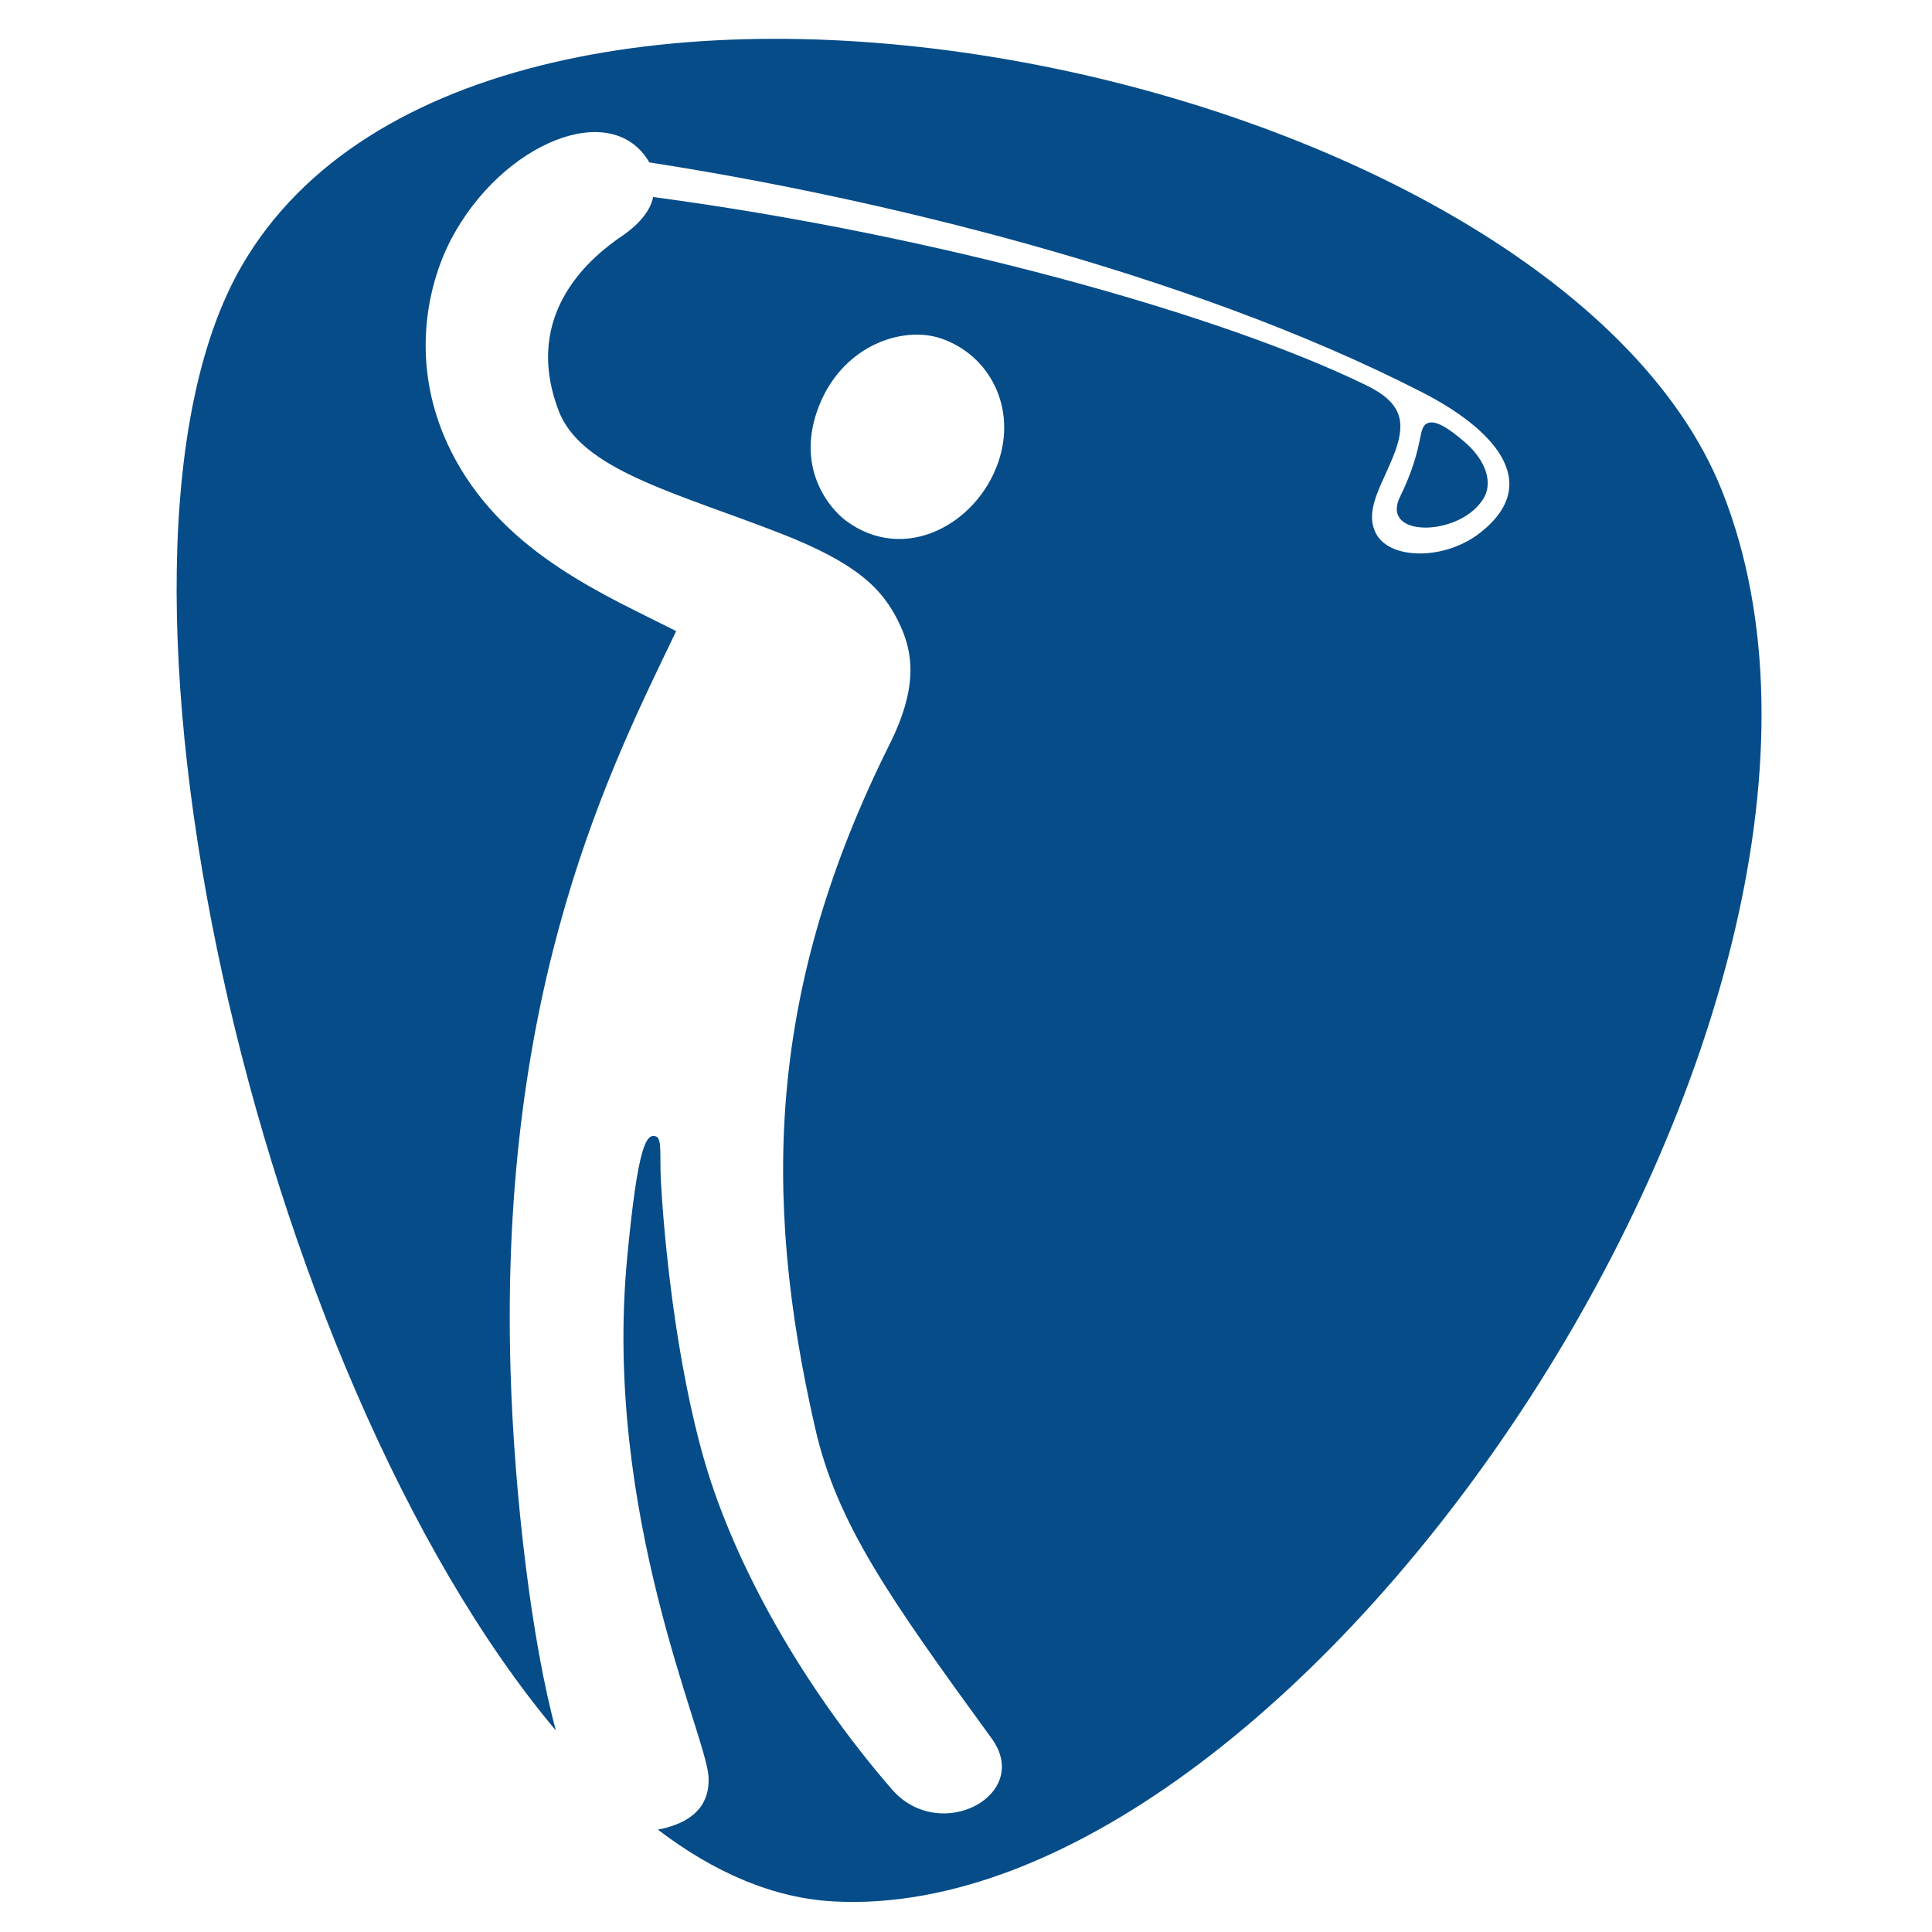 <?xml version="1.0" encoding="UTF-8" standalone="no"?>
<!-- Created with Inkscape (http://www.inkscape.org/) -->

<svg
   xmlns:dc="http://purl.org/dc/elements/1.1/"
   xmlns:cc="http://creativecommons.org/ns#"
   xmlns:rdf="http://www.w3.org/1999/02/22-rdf-syntax-ns#"
   xmlns:svg="http://www.w3.org/2000/svg"
   xmlns="http://www.w3.org/2000/svg"
   xmlns:sodipodi="http://sodipodi.sourceforge.net/DTD/sodipodi-0.dtd"
   xmlns:inkscape="http://www.inkscape.org/namespaces/inkscape"
   id="svg2"
   version="1.1"
   inkscape:version="0.91 r13725"
   xml:space="preserve"
   width="512"
   height="512"
   viewBox="0 0 512 512"
   sodipodi:docname="olimpycs_21.svg"><defs
     id="defs6"><clipPath
       clipPathUnits="userSpaceOnUse"
       id="clipPath16"><path
         d="m 0,0 621.98,0 0,829.772 L 0,829.772 0,0 Z"
         id="path18"
         inkscape:connector-curvature="0" /></clipPath><radialGradient
       fx="0"
       fy="0"
       cx="0"
       cy="0"
       r="1"
       gradientUnits="userSpaceOnUse"
       gradientTransform="matrix(479.014,0,0,-479.014,320.694,431.882)"
       spreadMethod="pad"
       id="radialGradient24"><stop
         style="stop-opacity:1;stop-color:#ffffff"
         offset="0"
         id="stop26" /><stop
         style="stop-opacity:1;stop-color:#ffffff"
         offset="0.519"
         id="stop28" /><stop
         style="stop-opacity:1;stop-color:#d0d2d6"
         offset="1"
         id="stop30" /></radialGradient><clipPath
       clipPathUnits="userSpaceOnUse"
       id="clipPath38"><path
         d="m 0,829.772 621.98,0 L 621.98,0 0,0 0,829.772 Z"
         id="path40"
         inkscape:connector-curvature="0" /></clipPath><clipPath
       clipPathUnits="userSpaceOnUse"
       id="clipPath62"><path
         d="m 262.146,150.421 -5.469,-6.075 c 0,0 1.824,-4.253 5.367,0.506 l 0,0 c 3.544,4.76 11.038,10.026 16.609,9.722 l 0,0 c 5.57,-0.303 8.304,-7.494 6.683,-25.317 l 0,0 C 283.716,111.434 274.196,99.08 272.07,95.232 l 0,0 C 269.943,91.384 260.121,76.294 252.222,74.675 l 0,0 c -7.899,-1.621 -8.608,6.886 -8.608,6.886 l 0,0 -2.329,-6.075 c 0,0 5.265,-7.394 10.025,-6.584 l 0,0 c 4.761,0.811 10.127,1.924 20.658,12.557 l 0,0 c 17.925,16.507 27.445,8.911 36.052,2.735 l 0,0 c 8.607,-6.178 15.696,-17.419 15.696,-17.419 l 0,0 2.634,-0.305 16.707,16.711 c 0,0 -5.265,-2.025 -19.037,1.822 l 0,0 c -15.899,4.355 -25.215,14.584 -25.013,23.596 l 0,0 c 0.203,9.013 17.822,12.659 32.505,7.29 l 0,0 c 14.685,-5.366 15.8,-17.215 15.8,-17.215 l 0,0 2.025,2.937 c 0,0 1.216,-1.519 -1.519,7.19 l 0,0 c -9.013,17.723 -42.027,17.317 -43.748,17.115 l 0,0 c -1.722,-0.203 -1.316,1.216 -0.81,2.734 l 0,0 c 0.81,4.354 -1.923,5.67 -1.923,5.67 l 0,0 c -4.053,2.026 -6.482,-2.634 -7.697,-4.355 l 0,0 c -1.215,-1.721 -1.113,0.204 -1.113,2.937 l 0,0 c 0.303,24.711 -10.229,25.217 -10.229,25.217 l 0,0 c -0.54,0.102 -1.107,0.15 -1.695,0.15 l 0,0 c -7.559,-0.001 -18.457,-7.848 -18.457,-7.848"
         id="path64"
         inkscape:connector-curvature="0" /></clipPath><radialGradient
       fx="0"
       fy="0"
       cx="0"
       cy="0"
       r="1"
       gradientUnits="userSpaceOnUse"
       gradientTransform="matrix(50.2,0,0,-50.2,295.446,112.369)"
       spreadMethod="pad"
       id="radialGradient70"><stop
         style="stop-opacity:1;stop-color:#f9c00d"
         offset="0"
         id="stop72" /><stop
         style="stop-opacity:1;stop-color:#f9c00d"
         offset="0.293"
         id="stop74" /><stop
         style="stop-opacity:1;stop-color:#e96b35"
         offset="1"
         id="stop76" /></radialGradient><clipPath
       clipPathUnits="userSpaceOnUse"
       id="clipPath84"><path
         d="m 263.505,153.387 c -10.304,-6.269 -37.02,-32.493 -32.894,-66.139 l 0,0 c 3.864,-20.439 16.738,-21.726 30.096,-15.128 l 0,0 c -4.185,-1.448 -16.738,-1.932 -17.38,13.358 l 0,0 c -0.645,15.289 13.517,19.472 21.724,11.908 l 0,0 c 8.209,-7.562 21.244,-21.083 36.211,-25.588 l 0,0 c -4.507,2.092 -11.587,7.401 -19.635,20.922 l 0,0 c -8.046,13.516 -14.161,22.852 -22.206,26.07 l 0,0 c 1.768,3.542 4.022,8.69 0.321,10.784 l 0,0 c -3.703,2.092 -6.921,-3.058 -6.921,-3.058 l 0,0 c 0,0 -1.287,0 0,2.735 l 0,0 c 1.287,2.737 7.886,16.897 16.737,22.853 l 0,0 c 0,0 2.599,2.181 5.171,3.487 l 0,0 c 6.49,3.47 10.164,1.224 11.266,0.653 l 0,0 c -2.204,1.756 -4.571,2.041 -4.571,2.041 l 0,0 c -0.876,0.105 -1.738,0.153 -2.581,0.153 l 0,0 c -8.66,-10e-4 -15.338,-5.051 -15.338,-5.051"
         id="path86"
         inkscape:connector-curvature="0" /></clipPath><linearGradient
       x1="0"
       y1="0"
       x2="1"
       y2="0"
       gradientUnits="userSpaceOnUse"
       gradientTransform="matrix(30.375,91.371,91.371,-30.375,258.439,65.954)"
       spreadMethod="pad"
       id="linearGradient92"><stop
         style="stop-opacity:1;stop-color:#00642f"
         offset="0"
         id="stop94" /><stop
         style="stop-opacity:1;stop-color:#42a83c"
         offset="0.244"
         id="stop96" /><stop
         style="stop-opacity:1;stop-color:#42a83c"
         offset="0.512"
         id="stop98" /><stop
         style="stop-opacity:1;stop-color:#42a83c"
         offset="0.749"
         id="stop100" /><stop
         style="stop-opacity:1;stop-color:#00642f"
         offset="1"
         id="stop102" /></linearGradient><linearGradient
       x1="0"
       y1="0"
       x2="1"
       y2="0"
       gradientUnits="userSpaceOnUse"
       gradientTransform="matrix(35.376,58.6,58.6,-35.376,304.867,66.062)"
       spreadMethod="pad"
       id="linearGradient118"><stop
         style="stop-opacity:1;stop-color:#00579c"
         offset="0"
         id="stop120" /><stop
         style="stop-opacity:1;stop-color:#0096c7"
         offset="0.531"
         id="stop122" /><stop
         style="stop-opacity:1;stop-color:#0096c7"
         offset="0.537"
         id="stop124" /><stop
         style="stop-opacity:1;stop-color:#0096c7"
         offset="0.672"
         id="stop126" /><stop
         style="stop-opacity:1;stop-color:#00579c"
         offset="1"
         id="stop128" /></linearGradient><clipPath
       clipPathUnits="userSpaceOnUse"
       id="clipPath136"><path
         d="m 0,829.772 621.98,0 L 621.98,0 0,0 0,829.772 Z"
         id="path138"
         inkscape:connector-curvature="0" /></clipPath></defs><sodipodi:namedview
     pagecolor="#ffffff"
     bordercolor="#666666"
     borderopacity="1"
     objecttolerance="10"
     gridtolerance="10"
     guidetolerance="10"
     inkscape:pageopacity="0"
     inkscape:pageshadow="2"
     inkscape:window-width="1855"
     inkscape:window-height="1056"
     id="namedview4"
     showgrid="false"
     inkscape:zoom="0.52679455"
     inkscape:cx="1001.034"
     inkscape:cy="535.07218"
     inkscape:window-x="65"
     inkscape:window-y="24"
     inkscape:window-maximized="1"
     inkscape:current-layer="g10" /><g
     id="g10"
     inkscape:groupmode="layer"
     inkscape:label="Rio2016Vector_019"
     transform="matrix(1.25,0,0,-1.25,0,512)"><g
       id="g34"
       transform="translate(649.969,150.343)"><g
         id="g36"
         clip-path="url(#clipPath38)"><g
           id="g42"
           transform="translate(274.271,23.855)"><path
             d="m 0,0 c -2.561,0.954 -4.169,4.646 -4.824,7.446 0,0 -1.31,5.599 4.11,4.527 C 3.336,11.078 5.052,6.065 5.301,3.694 5.539,1.43 4.526,-1.965 0,0 M 5.539,15.189 C 0.715,19.299 -6.016,15.545 -7.624,12.508 -9.232,9.469 -12.567,4.646 -13.64,2.383 c -1.072,-2.265 -2.204,-3.813 -3.574,-3.693 -1.369,0.119 -1.072,2.025 -1.072,2.025 0,0 0.001,4.705 0.12,8.339 0.119,3.632 -3.395,1.607 -4.348,0.535 -0.953,-1.072 -6.551,-9.947 -10.483,-10.423 -3.931,-0.478 -4.765,3.395 -6.85,7.743 15.785,4.168 15.546,16.32 9.351,19.953 -6.193,3.632 -15.783,0.656 -20.846,-7.684 -5.062,-8.339 -1.667,-22.396 -1.667,-22.396 0.416,-1.845 1.548,-3.512 3.752,-1.309 2.204,2.204 2.025,3.096 1.369,4.883 -0.654,1.788 -2.323,7.148 -1.191,13.759 1.132,6.612 7.981,9.947 12.865,9.114 4.885,-0.835 5.838,-5.54 3.932,-8.161 -1.906,-2.62 -5.063,-3.455 -8.994,-4.049 -3.932,-0.596 -4.408,-3.336 -3.871,-5.302 0.536,-1.966 1.489,-5.002 5.181,-9.171 3.693,-4.171 8.398,-1.728 9.827,-0.417 1.43,1.309 4.169,4.407 5.302,6.193 1.132,1.787 1.369,0.537 1.369,0.537 0,0 -0.059,-2.798 0.298,-5.063 0.536,-3.634 5.421,-4.287 7.267,-2.858 1.846,1.428 4.884,5.48 5.421,7.087 0.536,1.609 1.131,1.132 1.131,1.132 0,0 0.417,-2.442 1.608,-4.171 2.323,-4.107 9.232,-7.324 14.177,-2.262 4.943,5.063 3.929,14.354 -0.895,18.465"
             style="fill:#004689;fill-opacity:1;fill-rule:nonzero;stroke:none"
             id="path44"
             inkscape:connector-curvature="0" /></g><g
           id="g46"
           transform="translate(255.48,38.209)"><path
             d="M 0,0 C 1.694,0 3.067,1.373 3.067,3.065 3.067,4.76 1.694,6.135 0,6.135 -1.694,6.135 -3.067,4.76 -3.067,3.065 -3.067,1.373 -1.694,0 0,0"
             style="fill:#004689;fill-opacity:1;fill-rule:nonzero;stroke:none"
             id="path48"
             inkscape:connector-curvature="0" /></g><g
           id="g50"
           transform="translate(322.435,26.824)"><path
             d="m 0,0 c -0.631,-2.019 -2.179,-5.104 -7.622,-2.858 -4.152,1.77 -4.084,6.397 -4.084,6.397 0,0 -0.648,6.86 6.125,5.58 C 0.545,7.964 0.34,1.089 0,0 m -5.784,14.02 c -8.78,-0.612 -10.414,-9.188 -10.549,-10.209 -0.136,-1.022 -0.205,-3.471 -3.812,-5.99 -3.606,-2.516 -7.895,-2.516 -9.188,-0.816 -1.292,1.702 0.409,3.062 2.928,5.649 2.517,2.586 11.296,9.869 10.276,15.857 -1.021,5.99 -9.664,8.849 -15.45,4.425 0,0 -4.218,-3.063 -2.654,-5.378 0,0 0.612,-1.36 3.267,0.682 0,0 4.22,3.538 7.419,1.156 3.198,-2.38 3.81,-6.601 -2.382,-11.91 -6.194,-5.308 -6.806,-5.987 -7.895,-7.554 -1.09,-1.565 -1.973,-4.016 0.203,-6.806 2.179,-2.79 7.216,-2.314 10.958,-0.681 3.744,1.634 7.01,5.309 7.01,5.309 0,0 1.566,-6.058 7.418,-6.534 5.853,-0.476 11.774,3.471 12.659,9.256 0.885,5.786 -1.43,14.157 -10.208,13.544"
             style="fill:#004689;fill-opacity:1;fill-rule:nonzero;stroke:none"
             id="path52"
             inkscape:connector-curvature="0" /></g><g
           id="g54"
           transform="translate(352.312,23.08)"><path
             d="m 0,0 c -4.423,1.565 -4.968,7.691 -4.968,7.691 0,0 6.601,3.402 10.549,-0.748 C 9.528,2.792 4.424,-1.564 0,0 m 10.004,10.958 c -4.628,5.854 -12.318,2.791 -15.177,0.681 1.225,5.241 4.424,7.691 8.167,10.617 3.743,2.927 4.288,3.675 4.152,4.424 C 7.01,27.428 6.67,28.653 3.674,27.156 -5.717,22.187 -9.46,13.341 -10.004,8.576 c -1.905,-1.497 -5.378,-6.057 -5.378,-6.057 0,0 0.069,10.958 -0.067,14.293 -0.136,3.334 -2.382,1.565 -2.382,1.565 l -4.695,-2.723 c 0,0 -1.838,-1.429 -0.613,-2.721 1.225,-1.294 3.13,0.067 3.13,0.067 0,0 0,-12.318 -0.136,-15.108 -0.135,-2.79 2.11,-2.928 2.586,-1.976 0.477,0.954 5.65,5.649 7.827,8.304 1.701,-7.689 8.03,-10.345 12.93,-8.983 4.901,1.361 11.435,9.868 6.806,15.721"
             style="fill:#004689;fill-opacity:1;fill-rule:nonzero;stroke:none"
             id="path56"
             inkscape:connector-curvature="0" /></g></g></g><g
       id="g58"
       transform="translate(649.969,150.343)"><g
         id="g60"
         clip-path="url(#clipPath62)"><g
           id="g66"><g
             id="g68"><path
               d="m 262.146,150.421 -5.469,-6.075 c 0,0 1.824,-4.253 5.367,0.506 l 0,0 c 3.544,4.76 11.038,10.026 16.609,9.722 l 0,0 c 5.57,-0.303 8.304,-7.494 6.683,-25.317 l 0,0 C 283.716,111.434 274.196,99.08 272.07,95.232 l 0,0 C 269.943,91.384 260.121,76.294 252.222,74.675 l 0,0 c -7.899,-1.621 -8.608,6.886 -8.608,6.886 l 0,0 -2.329,-6.075 c 0,0 5.265,-7.394 10.025,-6.584 l 0,0 c 4.761,0.811 10.127,1.924 20.658,12.557 l 0,0 c 17.925,16.507 27.445,8.911 36.052,2.735 l 0,0 c 8.607,-6.178 15.696,-17.419 15.696,-17.419 l 0,0 2.634,-0.305 16.707,16.711 c 0,0 -5.265,-2.025 -19.037,1.822 l 0,0 c -15.899,4.355 -25.215,14.584 -25.013,23.596 l 0,0 c 0.203,9.013 17.822,12.659 32.505,7.29 l 0,0 c 14.685,-5.366 15.8,-17.215 15.8,-17.215 l 0,0 2.025,2.937 c 0,0 1.216,-1.519 -1.519,7.19 l 0,0 c -9.013,17.723 -42.027,17.317 -43.748,17.115 l 0,0 c -1.722,-0.203 -1.316,1.216 -0.81,2.734 l 0,0 c 0.81,4.354 -1.923,5.67 -1.923,5.67 l 0,0 c -4.053,2.026 -6.482,-2.634 -7.697,-4.355 l 0,0 c -1.215,-1.721 -1.113,0.204 -1.113,2.937 l 0,0 c 0.303,24.711 -10.229,25.217 -10.229,25.217 l 0,0 c -0.54,0.102 -1.107,0.15 -1.695,0.15 l 0,0 c -7.559,-0.001 -18.457,-7.848 -18.457,-7.848"
               style="fill:url(#radialGradient70);stroke:none"
               id="path78"
               inkscape:connector-curvature="0" /></g></g></g></g><g
       id="g80"
       transform="translate(649.969,150.343)"><g
         id="g82"
         clip-path="url(#clipPath84)"><g
           id="g88"><g
             id="g90"><path
               d="m 263.505,153.387 c -10.304,-6.269 -37.02,-32.493 -32.894,-66.139 l 0,0 c 3.864,-20.439 16.738,-21.726 30.096,-15.128 l 0,0 c -4.185,-1.448 -16.738,-1.932 -17.38,13.358 l 0,0 c -0.645,15.289 13.517,19.472 21.724,11.908 l 0,0 c 8.209,-7.562 21.244,-21.083 36.211,-25.588 l 0,0 c -4.507,2.092 -11.587,7.401 -19.635,20.922 l 0,0 c -8.046,13.516 -14.161,22.852 -22.206,26.07 l 0,0 c 1.768,3.542 4.022,8.69 0.321,10.784 l 0,0 c -3.703,2.092 -6.921,-3.058 -6.921,-3.058 l 0,0 c 0,0 -1.287,0 0,2.735 l 0,0 c 1.287,2.737 7.886,16.897 16.737,22.853 l 0,0 c 0,0 2.599,2.181 5.171,3.487 l 0,0 c 6.49,3.47 10.164,1.224 11.266,0.653 l 0,0 c -2.204,1.756 -4.571,2.041 -4.571,2.041 l 0,0 c -0.876,0.105 -1.738,0.153 -2.581,0.153 l 0,0 c -8.66,-10e-4 -15.338,-5.051 -15.338,-5.051"
               style="fill:url(#linearGradient92);stroke:none"
               id="path104"
               inkscape:connector-curvature="0" /></g></g></g></g><g
       id="g106"
       transform="translate(649.969,150.343)"><g
         id="g108"><g
           id="g114"><g
             id="g116"><path
               d="m 346.805,96.751 c 0,-1.621 -1.115,-1.114 -2.329,-0.102 l 0,0 c -1.215,1.013 -3.95,1.52 -5.772,-0.405 l 0,0 c -1.823,-1.923 -2.027,-4.658 -1.621,-7.798 l 0,0 c 0.405,-3.139 1.418,-9.924 -6.279,-14.987 l 0,0 c -7.696,-5.063 -22.295,-8.548 -42.485,5.529 l 0,0 c 0,0 -9.982,6.28 -14.748,10.542 l 0,0 c 7.899,-7.797 11.765,-12.224 17.031,-17.489 l 0,0 c 0,0 19.544,-19.14 45.265,-12.558 l 0,0 c 25.419,6.38 23.192,30.887 19.748,39.091 l 0,0 c -3.443,8.202 -10.837,17.721 -23.595,22.886 l 0,0 c 0,0 17.52,-9.013 14.785,-24.709"
               style="fill:url(#linearGradient118);stroke:none"
               id="path130"
               inkscape:connector-curvature="0" /></g></g></g></g><g
       id="g140"
       transform="translate(1181.579,627.479)"><path
         d="m 0,0 c -1.895,-4.036 -3.896,-6.54 -7.094,-10.58 -0.046,-0.06 -0.089,-0.12 -0.128,-0.176 -7.214,8.267 -12.006,21.536 -13.143,33.497 6.783,-4.105 12.044,-11.367 20,-11.8 0.051,-0.003 0.099,-0.003 0.143,-0.007 C 0.348,9.065 0.74,7.356 0.903,5.9 1.213,3.153 0.567,1.184 0,0 m 4.822,-18.549 c 7.002,-1.763 14.42,-0.944 20.983,1.795 -7.104,3.114 -14.243,0.17 -20.983,-1.795 m -6.179,32.5 c -7.269,1.426 -12.729,8.209 -19.243,12.359 0.025,-0.644 0.057,-1.295 0.102,-1.952 3.015,-1.894 5.497,-4.511 8.635,-7.103 3.435,-2.845 7.69,-5.354 11.238,-5.483 0.05,-0.002 0.096,-0.002 0.146,-0.002 -0.227,0.698 -0.469,1.42 -0.738,2.158 -0.045,0.007 -0.096,0.016 -0.14,0.023 m 22.137,2.995 c 4.542,0.675 9.414,0.171 13.679,-1.858 0.136,0.56 0.369,1.358 0.59,1.954 0.201,0.535 0.14,0.571 -3,1.554 -11.3,3.539 -19.328,-2.394 -26.932,-4.305 0.116,-0.636 0.216,-1.281 0.301,-1.934 5.424,1.188 10.113,3.809 15.362,4.589 M 2.73,24.192 C 2.57,24.32 2.482,24.37 2.372,24.304 2.282,24.22 2.351,23.919 2.496,23.535 3.457,20.986 4.312,18.276 4.9,15.427 c 2.544,0.633 5.062,1.761 7.676,2.857 -0.482,0.11 -0.994,0.294 -1.516,0.563 -2.52,1.299 -5.317,2.973 -8.33,5.345 M 45.426,9.505 c -0.235,-10.952 -7.38,-20.07 -16.934,-25.01 -2.059,2.56 -5.358,4.032 -8.888,4.249 -5.04,0.315 -11.495,-3.09 -13.496,-0.707 -0.498,0.593 -0.894,1.891 0.6,2.359 0.988,0.241 1.2,1.33 0.096,1.493 -1.886,0.291 -3.811,-2.394 -2.211,-4.444 1.471,-1.88 4.159,-1.653 6.605,-1.022 9.259,2.415 12.278,0.196 13.28,-0.84 0.533,-0.56 0.301,-0.613 -0.34,-0.433 -7.926,2.156 -14.471,-1.504 -21.436,-3.078 -2.229,0.773 -4.341,2.021 -6.315,3.638 1.134,0.81 2.101,2.331 2.978,3.678 2.876,4.388 5.628,10.754 6.026,13.559 0.421,2.953 0.421,5.824 0.126,8.58 4.199,0.933 8.43,2.695 12.233,3.66 5.749,1.447 11.992,0.72 16.457,-1.702 -0.341,-3.068 -0.065,-7.452 0.319,-11.999 0.213,-2.521 0.378,-8.253 -3.759,-8.026 -2.632,0.135 -1.455,3.558 -3.411,5.259 -0.504,0.441 -1.259,0.342 -1.436,-0.443 -0.111,-0.517 0.659,-1.014 0.659,-1.014 1.403,-1.401 1.006,-3.341 2.025,-4.377 1.638,-1.659 4.255,-0.836 5.358,0.348 2.171,2.341 1.773,6.015 1.573,8.937 -0.42,6.041 -0.097,13.386 2.138,15.935 0.359,0.331 0.29,0.785 -0.152,0.852 -1.583,0.234 -8.933,2.958 -15.716,2.125 -1.991,-0.241 -3.884,-0.77 -5.714,-1.419 0.017,0.634 -0.5,1.373 -1.778,2.005 -3.542,1.758 -9.756,4.124 -16.218,11.873 -1.163,1.39 -4.444,3.228 -6.38,0.206 -0.827,-1.289 -0.608,-3.069 0.813,-5.83 2.174,-4.212 4.23,-8.658 5.78,-12.702 -0.023,0.008 -0.048,0.01 -0.068,0.011 -6.508,1.501 -12.213,8.461 -18.869,12.811 -0.01,8.776 2.242,16.215 7.33,19.426 C 0.394,56.115 45.819,28.009 45.426,9.505 m -50.81,31.569 c -0.751,1.886 -3.008,3.148 -4.963,2.363 -1.804,-0.731 -2.693,-2.884 -1.766,-4.941 1.026,-2.277 3.895,-3.55 5.987,-1.71 0.558,0.49 1.628,2.045 0.742,4.288"
         style="fill:#054c89;fill-opacity:1;fill-rule:nonzero;stroke:none"
         id="path142"
         inkscape:connector-curvature="0" /></g><g
       id="g144"
       transform="translate(1115.249,624.071)"><path
         d="m 0,0 c -0.745,2.575 -0.715,4.182 0.854,7.107 -4.337,1.192 -7.352,3.802 -9.973,9.672 -3.362,7.522 -7.637,10.959 -15.875,10.817 -4.659,-0.08 -7.288,-1.213 -7.288,-1.213 0.495,-9.644 -1.507,-14.699 0.25,-18.013 0.595,-1.131 1.743,-1.756 2.786,-1.848 3.013,-0.266 2.1,3.914 3.865,5.601 0.873,0.818 2.054,-0.439 1.175,-1.154 -0.506,-0.415 -0.713,-0.61 -0.986,-1.347 -0.557,-1.323 -0.322,-3.387 -2.152,-4.313 -1.763,-0.891 -3.874,-0.277 -4.999,0.926 -2.259,2.419 -1.521,6.301 -1.315,9.409 0.44,6.588 -0.146,12.456 -1.408,16.407 -0.075,0.231 0.145,0.731 0.573,0.509 3.732,-1.889 11.144,1.413 18.285,-1.67 5.651,-2.441 7.515,-7 9.389,-11.125 0.417,0.39 1.204,0.507 1.923,0.486 2.895,-0.087 5.783,0.032 8.148,0.933 0.926,0.351 1.814,0.973 2.245,2.644 0.429,1.683 0.057,4.301 0.681,6.67 0.787,2.977 2.405,4.501 3.982,4.61 2.136,0.151 4.153,-0.871 3.103,-4.813 -2.067,-7.709 -1.109,-9.81 -0.45,-14.402 l 0.008,0 c 0.156,-2.519 -0.699,-3.913 -2.008,-5.544 4.5,0.641 8.22,0.745 11.318,0.415 C 25.55,24.08 24.404,39.329 16.056,46.458 4.315,56.47 -45.919,44.042 -47.054,25.822 -48.267,6.418 -13.781,-17.468 4.27,-13.074 2.787,-9.516 1.099,-3.813 0,0 m 7.229,40.63 c 0.191,2.025 2.01,3.863 4.102,3.652 1.939,-0.198 3.394,-2.021 3.075,-4.259 C 14.052,37.554 11.654,35.534 9.132,36.718 8.459,37.037 6.993,38.233 7.229,40.63 M 3.15,10.338 c -4.709,0.898 -6.956,3.628 -8.467,6.352 2.528,-1.103 9.223,0.568 10.921,1.706 C 5.749,15.449 5.729,14.555 5.389,13.632 5.025,12.657 4.063,11.45 3.15,10.338 M 21.794,9.49 C 21.567,8.692 21.327,7.908 21.069,7.132 17.167,7.61 13.023,6.876 7.968,7.018 c 0.668,0.759 1.339,1.501 1.92,2.207 4.6,0.552 8.528,0.684 11.906,0.265 M 2.44,9.469 C 1.984,8.912 1.294,7.895 1.264,7.845 c -5.105,1.397 -7.982,5.231 -9.581,9.005 -4.119,9.718 -10.173,12.101 -16.784,11.892 -5.122,-0.167 -7.465,-0.82 -7.465,-0.82 -0.075,0.738 -0.281,1.653 -0.369,2.093 -0.108,0.521 0.452,0.42 0.912,0.437 5.664,0.226 9.712,1.365 15.044,-0.894 C -5.891,24.856 -9.931,12.523 2.44,9.469 M 20.762,6.216 C 18.148,-1.273 14.059,-7.693 9.043,-10.984 6.855,-6.445 5.359,-1.901 4.703,0.588 4.256,2.298 5.627,4.273 7.249,6.195 12.532,5.983 16.707,6.968 20.762,6.216"
         style="fill:#054c89;fill-opacity:1;fill-rule:nonzero;stroke:none"
         id="path146"
         inkscape:connector-curvature="0" /></g><g
       id="g148"
       transform="translate(755.117,531.52)"><path
         d="m 0,0 c -2.772,3.781 -5.521,8.396 -6.426,12.917 -0.222,1.089 -0.502,3.678 1.579,5.327 -4.281,1.795 -6.292,4.505 -11.855,9.21 -9.296,7.863 -18.436,6.017 -20.481,5.463 -0.355,-1.529 -1.858,-6.99 -2.91,-11.398 -1.426,-5.959 0.636,-7.81 1.975,-8.212 2.849,-0.844 3.085,2.869 5.18,4.008 0.969,0.517 2.004,-0.737 1.105,-1.249 -1.911,-1.099 -2.268,-3.411 -3.875,-4.21 -2.077,-1.039 -4.558,0.154 -5.426,1.791 -1.542,2.934 -0.51,6.558 0.319,9.552 1.389,5 2.733,10.041 2.64,16.155 0,0.085 0.005,0.196 0.091,0.284 0.081,0.098 0.304,0.163 0.501,0.035 0.68,-0.415 1.479,-1.071 3.312,-1.138 1.848,-0.092 7.157,1.247 14.959,-3.937 2.049,2.529 3.443,-0.231 4.923,-2.639 1.467,-2.398 4.126,-5.598 5.786,-3.468 1.573,2.02 0.951,5.492 0.722,8.28 -0.137,1.665 0.93,3.144 2.798,3.253 1.61,0.092 3.875,-0.978 6.458,-2.253 5.216,-2.577 11.576,-6.437 13.597,-11.28 0.494,-1.179 0.764,-3.421 -0.713,-4.817 -1.498,-1.408 -3.736,-2.397 -5.877,-3.193 4.02,-0.591 8.029,-1.134 11.804,-2.618 2.655,5.257 3.464,10.521 1.353,15.012 -7.143,15.213 -54.8,29.691 -65.332,16.213 -11.503,-14.706 1.557,-54.962 21.963,-58.401 6.819,-1.153 16.171,2.458 24.551,8.298 C 1.725,-2.256 0.819,-1.121 0,0 m -10.957,46.756 c 1.95,0.05 3.625,-1.564 3.597,-3.82 -0.029,-2.497 -2.151,-4.812 -4.8,-3.958 -0.711,0.23 -2.311,1.223 -2.397,3.633 -0.071,2.027 1.498,4.084 3.6,4.145 m 9.52,-26.105 c -2.942,1.015 -4.839,2.556 -6.093,3.537 2.476,0.897 3.884,4.458 4.438,7.753 C 2.417,30.064 6.383,26.892 5.79,25.107 5.432,24.026 1.788,22.524 -1.437,20.651 m 8.13,-2.769 c 4.377,-0.685 8.769,-1.322 12.841,-3.241 -0.343,-0.62 -0.711,-1.235 -1.105,-1.847 -5.11,2.677 -11.404,3.199 -14.863,3.984 1.048,0.373 2.28,0.817 3.127,1.104 M -8.844,23.78 c 1.623,-1.39 3.563,-2.815 6.286,-3.815 -0.543,-0.341 -1.056,-0.699 -1.528,-1.069 -2.079,0.866 -3.843,2.058 -7.559,5.253 0.983,-0.334 1.93,-0.457 2.801,-0.369 M 17.557,11.483 C 14.704,7.356 10.877,3.377 6.611,-0.088 3.618,3.458 0.077,7.41 -1.582,11.41 c -0.495,1.192 -0.944,2.965 0.86,3.802 0.842,0.39 1.945,0.777 2.952,1.12 4.993,-1.202 10.569,-1.795 15.327,-4.849 m -37.393,21.862 c -0.1,-0.858 0.169,-1.828 0.709,-2.823 -7.433,5.249 -14.109,4.561 -17.772,3.838 0.115,0.688 0.211,1.476 0.258,2.295 0.027,0.435 0.255,0.397 0.611,0.362 2.066,-0.196 7.761,1.656 16.194,-3.672"
         style="fill:#054c89;fill-opacity:1;fill-rule:nonzero;stroke:none"
         id="path150"
         inkscape:connector-curvature="0" /></g><g
       id="g152"
       transform="translate(1197.495,431.003)"><path
         d="m 0,0 c -0.531,2.633 -3.982,15.538 -4.715,31.594 -0.261,5.654 0.087,9.843 0.212,12.507 5.793,0.14 12.017,0.577 18.05,1.188 C 12.896,41.18 10.999,33.957 7.121,29.274 6.878,28.974 6.845,28.781 7.008,28.712 c 0.228,-0.104 0.746,-0.026 1.107,0.347 3.836,3.925 6.555,10.902 7.387,16.45 1.539,0.23 2.236,0.662 2.766,1.099 0.523,0.435 1.105,1.289 0.899,2.198 -0.244,1.125 -1.674,1.468 -3.182,1.33 0.019,0.394 0.033,0.78 0.036,1.172 6.167,0.127 8,0.384 8,0.384 0,0 1.995,0.116 2.433,0.626 0.756,0.866 -1.059,0.581 -1.059,0.581 -0.673,-0.075 -3.251,-0.525 -9.367,-0.753 -0.043,4.999 -0.867,9.006 -1.897,12.075 C 21.522,61.809 27.28,57.438 28.899,50.87 32.074,38.011 17.204,11.247 0,0 m -4.853,-2.709 c -3.615,-1.677 -7.274,-2.575 -10.827,-2.437 -18.587,0.742 -27.277,43.171 -14.916,60.886 6.715,9.618 27.662,13.207 42.906,9.031 1.326,-4.338 1.799,-8.475 1.782,-12.691 -4.038,-0.103 -9.374,-0.118 -16.343,0.093 -0.837,0.009 -1.101,-0.132 -1.152,-0.381 -0.05,-0.173 0.152,-0.435 0.575,-0.442 7.427,-0.127 12.908,-0.127 16.913,-0.079 -0.015,-0.479 -0.028,-0.958 -0.057,-1.451 -8.174,-1.346 -25.47,-3.103 -36.277,-1.385 -2.098,0.336 -3.277,1.747 -2.855,3.095 0.48,1.543 2.116,2.616 5.573,0.728 1.246,-0.685 2.444,0.258 2.848,0.942 0.594,1.004 0.632,2.041 -0.45,2.78 -1.351,0.795 -3.111,1.019 -3.898,1.08 -0.986,0.085 -6.677,0.254 -7.825,-4.103 -1.269,-4.775 1.91,-6.84 5.112,-7.591 2.371,-0.556 5.299,-0.919 8.602,-1.122 0.259,-2.638 0.252,-7.171 0.183,-9.54 -0.542,-19.151 -4.178,-32.99 -4.38,-34.052 -0.401,-2.046 0.237,-3.482 2.209,-3.722 2.026,-0.253 3.164,0.761 3.597,3.546 0.143,0.919 1.72,16.973 2.766,23.035 0.242,1.398 0.238,2.245 0.872,2.237 0.485,-0.005 0.522,-0.4 0.685,-1.343 0.296,-1.714 0.763,-4.276 1.054,-6.373 1.822,-13.357 2.296,-18.475 2.847,-20.013 0.104,-0.289 0.263,-0.531 0.456,-0.728 m -5.457,51.82 c 0.746,0.035 2.652,0.55 3.278,2.888 0.567,2.142 -0.614,4.446 -2.391,4.965 -1.879,0.554 -3.923,-0.565 -4.49,-2.753 -0.627,-2.422 0.809,-5.225 3.603,-5.1"
         style="fill:#054c89;fill-opacity:1;fill-rule:nonzero;stroke:none"
         id="path154"
         inkscape:connector-curvature="0" /></g><g
       id="g156"
       transform="matrix(5.543,0,0,5.543,365.108,305.473)"><path
         d="m 0,0 c -6.479,16.316 -47.27,24.793 -56.624,8.613 -6.515,-11.266 0.554,-42.376 12.019,-56.019 -0.93,3.405 -1.596,9.022 -1.736,13.753 -0.441,14.811 3.899,23.211 6.335,28.3 -2.69,1.365 -6.428,2.918 -8.422,6.52 -1.838,3.323 -1.176,6.587 -0.174,8.489 1.938,3.662 6.131,5.395 7.57,2.917 8.312,-1.285 20.463,-4.123 29.581,-8.804 2.646,-1.358 4.662,-3.427 2.194,-5.363 -1.373,-1.075 -3.52,-1.04 -4.008,0.025 -0.425,0.921 0.323,1.892 0.765,3.111 0.401,1.12 0.241,1.844 -1.09,2.496 -5.513,2.699 -16.37,5.753 -27.299,7.212 -0.1,-0.567 -0.632,-1.112 -1.148,-1.463 -1.11,-0.75 -3.91,-2.923 -2.463,-6.714 0.866,-2.273 4.535,-3.146 8.513,-4.699 2.859,-1.123 3.87,-2.079 4.515,-3.433 0.538,-1.128 0.718,-2.437 -0.372,-4.626 -4.61,-9.242 -4.919,-17.126 -2.844,-26.16 0.827,-3.624 2.803,-6.443 6.749,-11.863 1.57,-2.16 -1.98,-4.061 -3.818,-1.944 -3.43,3.963 -5.987,8.558 -7.137,12.46 -1.147,3.908 -1.593,8.786 -1.7,10.888 -0.043,0.865 0.05,1.538 -0.177,1.621 -0.375,0.136 -0.699,-0.298 -1.11,-4.646 -0.931,-9.792 3.026,-18.231 3.113,-19.844 0.035,-0.648 -0.153,-1.681 -1.94,-2.021 2.15,-1.636 4.399,-2.615 6.703,-2.745 C -15.975,-54.943 7.743,-19.482 0,0 m -27.696,1.079 c -0.827,-2.352 -3.571,-3.865 -5.809,-2.216 -0.599,0.443 -1.903,1.931 -1.108,4.208 0.871,2.489 3.25,3.272 4.73,2.772 1.846,-0.623 2.93,-2.638 2.187,-4.764 m 15.372,-1.306 c 0.972,2.002 0.648,2.655 1.061,2.829 0.277,0.113 0.736,-0.13 1.444,-0.748 0.772,-0.675 1.112,-1.568 0.631,-2.227 -0.949,-1.372 -3.884,-1.398 -3.136,0.146"
         style="fill:#054c89;fill-opacity:1;fill-rule:nonzero;stroke:none"
         id="path158"
         inkscape:connector-curvature="0" /></g><g
       id="g164"
       transform="translate(1087.358,540.461)"><path
         d="M 0,0 C 6.042,1.203 9.229,0.542 10.346,-0.234 11.856,-1.28 11.472,-3.869 7.72,-7.871 6.069,-9.622 5.281,-10.909 5.91,-11.759 0.476,-11.587 -5.075,-10.998 -10.425,-9.944 -5.128,-7.144 -2.344,-4.591 0,0 m 37.769,-8.183 c -3.194,-1.338 -6.949,-2.389 -10.725,-3.06 -11.413,-2.028 -24.036,-2.065 -35.904,0.075 2.351,-1.738 4.993,-3.274 7.823,-4.568 13.56,-1.245 28.747,-0.222 42.37,3.709 0.037,0.04 0.074,0.079 0.114,0.125 -1.16,0.439 -2.639,1.88 -3.678,3.719 M 1.695,6.38 C 4.51,6.295 7.927,5.806 10.257,5.015 12.265,4.338 15.2,3.11 16.085,0.78 c 0.665,-1.749 0.298,-4.317 -1.742,-7.614 -1.44,-2.334 -3.007,-4.052 -4.453,-4.967 5.9,0.042 11.567,0.583 16.563,1.558 3.623,0.706 7.459,1.756 10.649,3.149 -1.051,1.83 -1.809,3.653 -2.081,5.384 -0.533,3.37 1.824,8.901 1.824,8.901 -7.607,0.492 -11.685,-1.265 -11.309,-12.04 0.061,-1.777 -0.193,-3.361 -2.213,-3.373 -1.737,-0.02 -1.979,1.785 -2.078,3.496 -0.226,3.842 -2.049,14.209 14.172,17.83 1.171,0.259 2.46,0.66 2.391,2.689 -0.107,2.983 -3.281,6.444 -5.65,6.728 -2.137,-2.455 -4.529,-4.01 -6.909,-4.952 -0.458,-1.307 -1.43,-3.245 -2.756,-5.141 -3.48,-4.969 -6.106,-4.537 -6.937,-4.264 0,0.007 0,0.015 0.004,0.019 C 13.313,8.934 9.8,13.928 9.016,15.47 2.958,12.905 1.695,6.38 1.695,6.38 M 40.136,2.685 c -1.179,-2.799 -1.117,-4.546 0.95,-7.569 5.852,4.288 1.808,6.706 -0.95,7.569 m -23.782,9.427 c 1.603,-0.707 3.686,1.954 4.593,4.351 -3.253,-0.428 -6.142,0.057 -7.879,0.596 0.629,-1.663 2.048,-4.393 3.286,-4.947 M 42.159,6.594 C 41.798,6.019 41.03,4.564 40.715,3.957 c 3.172,-0.542 6.545,-2.61 5.708,-5.237 -0.55,-1.735 -2.176,-3.355 -4.478,-4.784 0.663,-0.803 1.469,-1.654 2.037,-2.48 2.691,4.071 4.723,8.924 6.033,14.009 -2.366,0.56 -5.043,0.95 -7.856,1.129 M 1.061,-16.642 c 10.178,-4.109 22.226,-5.196 31.192,-1.897 2.831,1.039 5.387,2.765 7.641,4.983 -13.541,-3.5 -27.155,-4.029 -38.833,-3.086 m -14.634,9.705 c -3.787,4.173 -5.95,9.132 -5.491,14.59 1.898,22.544 46.237,42.117 61.147,33.953 9.148,-5.018 11.486,-20.365 8.34,-34.442 -2.613,0.61 -5.219,0.954 -7.18,1.135 0.53,0.848 1.072,1.745 1.546,2.675 2.549,5.026 -0.161,10.129 -5.049,15.271 -1.457,1.518 -6.642,6.029 -9.2,1.391 0,0 -1.942,-4.011 -5.054,-6.03 -3.932,-2.553 -10.199,-3.11 -14.089,0.55 C 10.513,22.987 8.792,24.249 3.809,21.569 -1.174,18.896 -4.461,12.97 -5.653,4.88 -6.274,0.72 -7.531,-2.408 -11.25,-5.437 c -0.709,-0.574 -1.496,-1.071 -2.323,-1.5 m 37.744,33.666 c 1.933,-1.196 3.538,-0.441 4.081,-0.008 2.02,1.655 1.283,4.542 -0.658,5.873 -1.759,1.202 -3.888,0.723 -4.841,-0.847 -1.027,-1.696 -0.214,-4.015 1.418,-5.018 m -11.96,-3.157 c 1.295,-2.292 4.268,-2.041 5.892,-0.338 1.471,1.546 1.354,3.742 -0.036,4.955 -1.504,1.305 -3.919,0.882 -5.178,-0.568 -1.497,-1.723 -1.025,-3.441 -0.678,-4.049"
         style="fill:#054c89;fill-opacity:1;fill-rule:nonzero;stroke:none"
         id="path166"
         inkscape:connector-curvature="0" /></g><g
       id="g172"
       transform="translate(947.157,545.949)"><path
         d="m 0,0 c 4.115,-1.431 7.098,-1.63 7.098,-1.63 0,0 1.26,-0.147 0.489,-0.907 C 7.109,-2.998 6.442,-2.811 6.442,-2.811 3.278,-2.089 -5.542,0.681 -9.851,5.415 c -10.891,11.974 -8.335,20.291 -6.546,26.448 0.788,2.699 5.121,0.826 4.378,-1.81 C -14.59,20.935 -13.34,16.215 -8.483,11.693 -6.682,10.09 -4.421,8.191 -2.085,7.322 2.341,12.501 5.42,17.551 7.482,21.737 3.188,33.136 -4.864,41.903 -15.11,40.928 -31.857,39.342 -65.1,2.783 -58.188,-12.406 c 1.671,-3.679 4.995,-6.978 9.321,-9.637 4.85,3.066 7.313,5.759 7.588,8.668 0.153,1.628 -0.784,4.884 -1.763,7.88 -0.87,2.681 -1.751,4.888 -1.683,6.126 -4.342,-0.661 -6.571,-1.742 -6.571,-1.742 0,0 -0.901,-0.542 -0.881,0.284 0.007,0.34 0.253,0.9 0.715,1.139 0.983,0.649 7.101,1.791 15.26,1.354 0,0 0.624,0 0.446,-0.305 -0.164,-0.277 -0.505,-0.242 -0.505,-0.242 -0.182,0.004 -0.357,0.004 -0.535,0.008 0.113,-0.473 0.383,-0.936 0.853,-1.415 11.567,-11.705 9.915,-15.535 8.058,-23.426 -0.724,-3.054 -5.386,-2.259 -4.379,0.65 3.262,9.367 -0.634,14.232 -5.854,17.689 0.938,-2.193 1.422,-6.319 1.267,-7.957 -0.375,-4.041 -5.554,-9.528 -7.935,-10.897 15.07,-7.026 37.963,-7.295 49.521,6.601 C 11.25,-9.79 12.294,3.567 9.389,15.559 6.375,9.426 3.097,4.28 0,0 m -26.166,21.053 c 1.557,1.007 3.908,0.747 4.95,-0.869 0.961,-1.504 0.476,-3.58 -1.303,-4.621 -1.97,-1.15 -4.787,-0.585 -5.366,1.9 -0.157,0.663 -0.132,2.387 1.719,3.59 m 6.696,-35.238 c -1.97,-1.151 -4.785,-0.578 -5.366,1.903 -0.157,0.662 -0.129,2.388 1.72,3.592 1.557,1.007 3.911,0.749 4.949,-0.876 0.96,-1.497 0.481,-3.575 -1.303,-4.619 m 26.309,8.098 c -0.949,0.073 -4.108,1.308 -8.512,3.876 -0.801,-1.131 -3.679,-4.946 -6.042,-7.234 -1.443,-1.403 -7.529,-6.243 -9.043,-0.849 -2.406,8.566 -5.536,16.155 -13.358,19.861 -3.67,-2.386 -5.582,-5.106 -6.202,-6.049 -0.288,-0.441 -0.522,-0.98 -0.522,-0.98 -10.491,1.096 -16.018,-0.766 -16.018,-0.766 0,0 -1.006,-0.457 -0.91,0.401 0.041,0.35 0.342,0.911 0.852,1.103 0.737,0.376 3.962,0.801 8.604,0.615 1.169,4.11 4.674,8.107 7.111,10.288 1.522,1.311 4.586,4.629 9.346,1.01 0,0 7.073,-4.348 13.417,-20.149 0,0 4.567,3.413 6.648,6.705 -0.288,0.208 -0.579,0.411 -0.867,0.623 0,0 -0.79,0.55 -0.415,0.682 0.34,0.119 0.817,-0.263 0.817,-0.263 9.755,-6.721 15.826,-7.59 15.826,-7.59 0,0 1.245,-0.142 0.701,-0.815 -0.225,-0.27 -0.819,-0.576 -1.433,-0.469"
         style="fill:#054c89;fill-opacity:1;fill-rule:nonzero;stroke:none"
         id="path174"
         inkscape:connector-curvature="0" /></g><g
       id="g180"
       transform="translate(918.574,338.563)"><path
         d="m 0,0 c -2.921,1.079 -5.858,2.519 -8.695,4.242 13.769,0.71 28.591,7.275 39.868,9.105 -0.341,-0.65 -0.7,-1.291 -1.065,-1.908 C 20.736,8.438 6.835,1.546 0,0 m -16.043,9.56 c 1.458,-1.25 2.991,-2.423 4.569,-3.516 6.115,-0.488 12.573,0.05 18.313,1.504 7.979,2.018 16.365,5.958 25.225,7.568 0.961,1.996 1.818,4.09 2.57,6.253 C 28.083,20.738 21.691,19.015 14.143,15.439 12.554,14.688 10.951,14 9.334,13.374 9.166,12.506 8.86,11.506 8.29,10.771 5.536,7.271 0.178,8.697 -2.914,10.06 -7.27,9.363 -11.667,9.183 -16.043,9.56 m 18.307,6.052 c 2.17,0.172 3.1,3.222 5.288,4.214 3.08,1.392 6.132,-2.606 6.506,-3.118 6.5,2.665 12.305,5.122 18.663,6.176 -4.527,0.357 -14.21,2.168 -20.788,5.075 C 11.824,27.871 11.709,27.782 11.584,27.701 3.807,22.61 -3.981,24.691 -7.023,25.795 -5.654,20.376 -1.368,15.319 2.264,15.612 m 29.217,48.991 c -2.206,2.088 -5.57,3.06 -9.602,3.136 C 12.418,53.488 8.483,38.304 8.11,35.424 7.974,34.396 7.636,32.729 9.157,31.509 c 0.356,0.255 0.713,0.526 1.067,0.812 1.693,1.368 3.652,-1.07 2.653,-3.196 2.359,-1.173 5.525,-2.343 9.377,-3.272 4.433,-1.069 9.045,-1.596 13.197,-1.948 4.633,15.379 3.925,33.214 -3.97,40.698 M 1.945,-0.658 c 5.78,-1.814 11.346,-2.087 15.667,-0.168 4.471,1.987 8.324,5.77 11.456,10.577 C 18.811,6.614 11.091,2.408 1.945,-0.658 M -28.929,36.396 C -25.481,51.094 2.202,66.774 19.783,67.698 18.561,65.702 17.28,63.411 15.955,60.896 8.249,46.282 5.915,35.474 5.877,33.386 5.848,32.147 6.501,31.289 7.534,30.478 1.305,26.924 -4.798,28.11 -8.102,29.874 c -1.784,0.958 -3.222,1.22 -4.67,0.515 -2.783,-1.368 -2.121,-6.279 -0.195,-10.312 1.839,-3.853 4.573,-6.677 7.304,-8.5 -4.401,-0.357 -8.805,-0.206 -13.063,0.436 -7.386,7.232 -12.121,16.216 -10.203,24.383 m 13.44,-2.035 c 0.88,-2.253 2.846,-2.537 3.593,-2.483 2.785,0.203 3.889,3.145 2.981,5.483 -0.818,2.111 -2.961,2.938 -4.777,2.212 -1.454,-0.588 -2.762,-2.743 -1.797,-5.212"
         style="fill:#054c89;fill-opacity:1;fill-rule:nonzero;stroke:none"
         id="path182"
         inkscape:connector-curvature="0" /></g><g
       id="g184"
       transform="translate(954.184,488.895)"><path
         d="m 0,0 c -12.167,13.504 -56.207,3.718 -64.492,-15.689 -6.41,-14.995 16.931,-44.451 34.843,-45.035 -0.354,0.723 -0.542,1.766 -0.675,2.893 -1.37,11.637 2.134,23.76 5.324,31.301 -4.501,-8.18 -6.401,-17.965 -6.401,-17.965 0,0 -0.271,-1.661 -0.947,-0.581 -0.418,0.658 -0.168,1.531 -0.168,1.531 0.112,1.565 7.722,26.121 23.745,38.822 1.634,1.297 4.065,1.181 4.873,-0.535 0.375,-0.788 0.477,-2.83 -1.438,-4.228 -9.555,-6.962 -22.949,-25.224 -21.517,-49.753 0.016,-0.283 -0.012,-0.841 -0.166,-1.354 0.586,0.081 1.16,0.194 1.723,0.354 C -9.063,-55.844 11.445,-12.702 0,0 m -48.31,-23.634 c -0.731,0.21 -2.399,1.17 -2.572,3.621 -0.145,2.062 1.381,4.216 3.521,4.351 1.986,0.126 3.748,-1.463 3.802,-3.766 0.055,-2.538 -2.018,-4.975 -4.751,-4.206 m 29.786,14.666 c -0.81,-1.898 -8.796,-2.13 -18.77,-12.528 1.954,-1.351 6.582,-3.581 10.575,-4.057 0.341,0.532 0.685,1.081 1.037,1.631 0,0 0.627,1.008 0.724,0.504 0.089,-0.462 -0.34,-1.066 -0.34,-1.066 l -0.002,-0.012 c -7.674,-12.441 -9.488,-20.619 -9.488,-20.619 0,0 -0.27,-1.639 -0.883,-0.869 -0.25,0.311 -0.5,1.116 -0.334,1.919 0.166,1.234 1.825,5.326 4.849,10.919 -2.89,0.348 -8.587,3.324 -10.848,5.571 0,0 -3.618,-5.706 2.982,-8.607 1.033,-0.458 1.8,-0.493 2.416,-1.358 0.492,-0.691 0.46,-2.083 -0.5,-2.656 -1.089,-0.65 -2.747,-0.12 -4.165,0.634 -3.958,2.177 -6.238,6.076 -5.359,10.487 0.815,4.087 4.16,7.806 7.434,10.725 10.371,9.233 22.283,13.134 20.672,9.382"
         style="fill:#054c89;fill-opacity:1;fill-rule:nonzero;stroke:none"
         id="path186"
         inkscape:connector-curvature="0" /></g><g
       id="g188"
       transform="translate(995.838,370.783)"><path
         d="m 0,0 c 0,0 0.32,-0.076 0.315,0.144 -0.002,0.134 -0.252,0.241 -0.76,0.506 -3.189,1.704 -6.523,3.788 -8.314,5.288 -6.027,5.052 -7.607,9.556 -8.039,11.793 -0.492,2.581 0.669,3.342 1.262,3.732 1.269,0.83 2.956,0.56 3.876,-1.286 C -10.342,17.498 -7.907,8.752 2.085,4.646 8.026,2.208 15.007,2.649 21.877,3.149 c 2.139,0.144 3.855,-0.533 5.384,-2.271 4.995,-5.674 12.99,-6.987 20.177,-4.077 2.397,0.97 3.674,0.332 4.143,-0.587 0.619,-1.181 -0.104,-2.62 -2.318,-3.728 -3.283,-1.631 -15.05,-3.482 -24.504,4.446 0,0 -14.447,-4.052 -34.107,1.699 -2.411,0.701 -4.399,1.45 -6.033,2.181 1.345,-3.246 3.001,-6.502 4.884,-9.641 1.926,-0.553 4.15,-1.631 6.115,-3.586 4.34,-4.323 7.614,-4.062 9.154,-3.827 2.825,0.429 3.823,1.972 6.476,1.695 2.646,-0.283 4.086,-2.876 10.227,-1.241 2.257,0.607 4.329,1.695 6.506,2.525 2.157,0.831 4.641,1.301 6.936,0.801 1.846,-0.392 3.271,-1.517 4.767,-2.602 1.753,-1.274 3.677,-1.958 5.877,-1.678 1.115,0.138 2.005,0.635 2.718,1.135 5.786,8.306 8.159,18.211 3.898,26.033 C 43.689,26.003 -6.886,42.868 -16.98,27.163 -19.856,22.68 -19.905,15.909 -17.987,8.525 -15.769,6.961 -9.44,1.785 0,0 m 42.069,3.935 c 0.429,2.395 2.83,3.963 5.628,3.36 3.096,-0.661 5.373,-3.668 3.628,-6.697 -0.463,-0.805 -2.032,-2.539 -5.047,-2.017 -2.608,0.454 -4.671,2.773 -4.209,5.354 M 29.46,6.387 c 0.582,0.504 2.465,1.45 4.486,0.17 C 36.249,5.096 36.521,2.534 35.678,1.158 34.635,-0.564 32.357,-1.199 30.379,0.031 28.195,1.393 27.29,4.503 29.46,6.387 m 14.088,-3.93 c -0.3,1.627 0.852,3.4 2.784,3.67 2.358,0.33 4.43,-1.397 4.039,-3.731 -0.105,-0.627 -0.79,-2.246 -2.854,-2.581 -1.969,-0.327 -3.654,0.874 -3.969,2.642 m 2.707,-20.73 c -7.258,-8.832 -18.352,-15.163 -28.791,-13.847 -9.657,1.22 -19.54,10.232 -26.627,21.157 1.445,-0.458 2.982,-1.331 4.744,-3.016 1.654,-1.571 3.629,-2.967 5.9,-3.494 1.01,-0.226 2.063,-0.251 3.085,-0.066 1.277,0.227 2.382,0.83 3.599,1.234 3.068,1.028 4.416,-0.607 6.531,-1.207 2.257,-0.645 4.642,-0.342 6.837,0.401 2.237,0.767 4.305,1.949 6.549,2.688 2.207,0.728 4.572,0.86 6.835,0.345 3.154,-0.716 4.271,-2.202 5.595,-3.022 2.053,-1.269 3.876,-1.887 5.743,-1.173"
         style="fill:#054c89;fill-opacity:1;fill-rule:nonzero;stroke:none"
         id="path190"
         inkscape:connector-curvature="0" /></g><g
       id="g192"
       transform="translate(1098.251,401.662)"><path
         d="M 0,0 C 0.775,1.377 2.686,1.997 4.251,1.043 6.16,-0.116 6.61,-2.627 4.911,-4.117 4.459,-4.515 2.977,-5.302 1.275,-4.318 -0.348,-3.391 -0.835,-1.492 0,0 m -0.461,-65.205 c -4.393,-1.093 -8.599,-1.166 -12.22,0.05 -18.144,6.108 -14.999,55.275 -2.347,66.694 6.503,5.875 17.964,4.576 28.404,-0.282 -0.077,-0.218 -0.161,-0.465 -0.255,-0.738 -0.478,-1.373 -0.798,-2.165 -1.589,-3.746 -5.979,-11.985 -20.536,-20.5 -24.741,-19.772 -2.68,0.469 -1.809,4.61 -0.645,7.16 1.177,2.568 2.425,4.849 -0.031,5.484 -2.332,0.603 -4.136,-1.877 -4.896,-5.119 -1.372,-5.902 0.532,-10.255 3.49,-11.336 2.691,-0.973 6.86,0.054 11.3,2.496 3.422,-4.392 4.071,-10.233 3.518,-14.99 -0.525,-4.092 -1.847,-7.717 -2.801,-9.156 -1.321,-2.004 -3.195,-4.118 -9.948,-7.379 -2.812,-1.357 -0.762,-5.295 1.886,-4.199 8.043,3.342 11.576,8.34 13.15,11.932 1.13,2.568 1.635,7.188 1.874,8.922 0.12,0.876 0.157,1.523 0.513,1.642 0.26,0.089 0.585,0.033 0.61,-0.793 0.444,-13.421 -3.951,-20.957 -5.313,-24.046 -0.574,-1.295 -0.419,-2.236 0.041,-2.824 M -0.365,-4.49 C 1.437,-6.721 3.69,-6.33 4.517,-6.015 7.61,-4.815 7.787,-1.237 5.951,1.1 4.286,3.207 1.598,3.483 -0.168,1.969 -2.072,0.338 -1.935,-2.561 -0.365,-4.49 m -4.644,-11.445 c 2.27,-0.804 3.763,0.489 4.213,1.085 1.663,2.235 0.159,4.991 -2.186,5.825 -2.124,0.754 -4.15,-0.316 -4.784,-2.161 -0.505,-1.478 0.269,-3.865 2.757,-4.749 M 15.668,0.122 c 0.05,-2.54 -1.798,-7.005 -5.932,-12.454 -1.364,-1.791 -2.87,-3.472 -4.453,-5.018 0.869,-1.889 6.193,-14.313 3.57,-30.475 -1.42,-8.73 -2.935,-13.347 -4.293,-15.742 15.392,6.205 31.249,23.057 31.682,38.815 0.245,9.055 -9.28,18.965 -20.574,24.874"
         style="fill:#054c89;fill-opacity:1;fill-rule:nonzero;stroke:none"
         id="path194"
         inkscape:connector-curvature="0" /></g><g
       id="g212"
       transform="translate(829.512,450.678)"><path
         d="M 0,0 C 1.525,3.288 1.487,8.741 1.487,8.969 3.237,7.437 5.037,5.334 5.606,3.158 5.92,1.974 6.183,-0.143 4.297,-0.068 2.831,-0.011 1.407,0.046 0,0 m 19.026,-19.004 c -10.769,-4.501 -26.319,-0.737 -37.407,6.558 6.979,3.369 13.107,7.11 15.612,8.927 3.697,0.475 7.856,-0.398 9.844,-0.837 1.503,-0.323 2.633,-0.223 3.359,0.337 1.264,0.975 2.713,3.15 2.161,6.627 -0.622,3.967 -3.502,8.145 -6.376,11.375 1.962,1.484 7.85,3.142 11.336,3.323 0.343,-0.779 0.556,-1.783 0.595,-2.142 -4.002,-0.143 -6.917,-2.73 -6.984,-3.524 -0.02,-1.015 2.059,-3.509 5.542,-4.175 0.654,-1.227 1.726,-2.168 3.049,-2.484 3.709,-0.892 4.6,2.322 4.6,2.322 0,0 0.274,0.789 0.198,2.635 0.64,0.549 1.17,1.315 1.154,1.772 -0.05,0.578 -0.615,1.103 -1.612,1.83 C 19.769,30.727 13.535,38.016 7.191,35.133 4.71,33.998 1.914,32.036 0.381,29.706 c -0.713,-1.085 -0.964,-2.44 0.284,-2.614 1.482,-0.205 3.044,1.858 4.26,2.703 5.139,3.568 7.376,1.05 9.466,-3.838 C 8.482,24.704 -3.01,21.685 -4.653,17.704 -4.658,17.697 -4.662,17.689 -4.662,17.687 -5.017,17.04 -5.034,16.021 -4.975,15.421 -4.549,10.753 -4.393,5.646 -5.384,1.978 c -0.669,-2.476 -2.223,-3.526 -4.059,-4.642 -2.714,-1.649 -7.341,-3.88 -12.588,-5.906 -0.291,-0.117 -0.624,-0.258 -0.948,-0.428 -6.146,5.284 -9.889,11.732 -8.797,18.116 3.314,19.277 47.776,42.169 64.378,30.741 13.265,-9.132 1.83,-52.436 -13.576,-58.863 M 29.3,25.677 c -1.814,1.437 -4.132,1.057 -5.353,-0.525 -0.981,-1.263 -1.014,-3.837 1.11,-5.512 1.938,-1.532 3.818,-0.766 4.444,-0.328 2.35,1.616 1.803,4.776 -0.201,6.365 M 18.146,12.71 c 0.78,0.192 2.862,0.345 2.825,-2.71 -0.002,-0.581 0.1,-0.95 0.268,-1.162 2.375,0.641 3.337,2.053 3.418,2.726 0.055,0.915 -2.78,2.453 -5.942,2.465 -2.444,0.015 -5.723,-1.645 -5.732,-2.85 0.007,-0.635 1.33,-1.807 3.205,-2.364 l 0,0.007 c -0.78,2.693 1.056,3.661 1.958,3.888"
         style="fill:#054c89;fill-opacity:1;fill-rule:nonzero;stroke:none"
         id="path214"
         inkscape:connector-curvature="0" /></g><g
       id="g220"
       transform="translate(997.605,577.555)"><path
         d="m 0,0 c 1.696,-3.188 5.416,-4.323 8.67,-2.882 3.481,1.535 4.71,6.042 2.96,9.326 C 9.948,9.615 6.179,10.782 2.951,9.289 -0.476,7.725 -1.759,3.267 0,0 M 4.936,5.52 C 5.288,5.675 5.849,5.756 5.989,5.225 6.108,4.793 5.519,4.618 5.334,4.522 4.382,4.017 4.401,2.926 4.666,2.238 5.095,1.114 6.299,1.264 7.011,1.533 7.058,1.551 7.572,1.825 7.696,1.636 7.97,1.225 7.237,0.88 7.237,0.88 6.831,0.684 6.337,0.583 5.703,0.638 5.001,0.695 4.189,1.053 3.733,1.941 3.313,2.767 3.136,4.679 4.936,5.52 M -10.052,-52.529 C -20.53,-35.839 -16.378,4.136 0,9.499 -1.633,7.999 -2.564,5.752 -2.328,3.282 c 0.304,-3.153 2.43,-5.848 5.229,-7.147 -0.115,-1.739 0.252,-4.08 0.926,-6.511 1.805,-6.565 5.524,-10.517 4.604,-17.543 -0.653,-4.969 -2.674,-16.517 -9.157,-21.191 -3.05,-2.207 -6.509,-3.096 -9.326,-3.419 M 10.984,9.044 c 1.607,-1.443 2.717,-3.436 2.93,-5.642 0.424,-4.423 -2.909,-8.041 -7.281,-8.087 -0.235,-5.507 5.309,-11.253 7.409,-13.612 2.259,-2.539 2.591,-4.805 2.497,-7.973 -0.071,-2.153 -1.034,-5.809 -2.258,-8.905 8.714,-0.138 13.025,-1.923 14.098,-4.554 1.105,-2.709 -1.272,-6.462 -3.304,-10.073 -1.341,-2.381 -3.138,-5.174 -4.118,-6.423 -0.872,-1.12 -2.294,-1.618 -3.851,-1.245 -1.901,0.461 -2.188,2.221 -0.848,3.918 2.114,2.665 8.707,10.34 6.487,11.593 -1.048,0.589 -5.683,0.871 -10.836,-0.242 C 9.856,-46.262 7.562,-48.9 4.392,-51.498 2.356,-53.156 -1.763,-55.426 -6.536,-56.752 5.597,-67.254 40.419,-57.616 46.563,-40.144 51.7,-25.558 29.522,3.018 10.984,9.044 m 4.755,-26.861 c -0.708,0.226 -2.302,1.226 -2.373,3.627 -0.062,2.026 1.508,4.065 3.6,4.114 1.943,0.05 3.601,-1.57 3.57,-3.819 -0.046,-2.487 -2.161,-4.78 -4.797,-3.922"
         style="fill:#054c89;fill-opacity:1;fill-rule:nonzero;stroke:none"
         id="path222"
         inkscape:connector-curvature="0" /></g><g
       id="g224"
       transform="translate(771.365,400.666)"><path
         d="m 0,0 c -13.281,12.402 -54.756,0.908 -61.341,-19.135 -3.071,-9.359 4.278,-23.91 14.449,-33.835 2.702,2.445 4.854,5.322 4.782,8.164 -0.078,3.307 -2.257,6.371 -4.572,9.567 -3.206,4.4 -2.32,11.714 0.413,17.913 0.733,1.653 2.785,5.979 6.233,5.913 1.208,-0.023 2.149,-0.089 3.313,0.058 -0.458,0.577 -1.041,1.616 -0.726,3.291 0.098,0.543 0.824,2.835 3.011,3.33 3.084,0.701 5.266,-2.418 3.87,-5.48 2.708,0.747 3.592,1.923 3.592,1.923 1.09,1.424 2.055,1.822 2.777,2 6.537,1.677 17.578,4.762 18.833,5.104 0.858,0.237 1.489,0.361 1.639,-0.27 0.127,-0.522 -0.422,-0.738 -1.651,-1.058 -3.311,-0.861 -14.994,-3.9 -17.843,-4.706 -0.632,-0.181 -1.415,-0.443 -2.048,-1.426 -1.195,-1.839 -4.357,-3.135 -8.918,-4.054 -0.794,-0.151 -1.516,-0.293 -2.122,-0.407 0.931,-1.707 3.713,-5.511 5.102,-6.679 0.868,-0.736 1.56,-0.624 1.962,-0.067 0.867,1.204 1.473,4.493 1.689,5.831 0.181,1.141 0.474,2.749 1.586,2.933 1.122,0.181 2.464,-0.568 2.407,-1.861 0,-1.211 -0.716,-3.587 -1.24,-5.149 -1.239,-3.656 -2.81,-6.379 -4.304,-6.749 -1.066,-0.257 -2.206,0.165 -3.02,0.711 -0.945,0.6 -2.459,1.704 -5.37,4.841 -0.937,-1.511 -2.421,-5.502 -2.705,-7.909 -0.225,-1.873 0.11,-3.734 2.088,-4.568 17.492,-7.376 18.357,-17.202 19.478,-23.965 0.482,-2.903 -5.159,-3.345 -5.795,-0.33 -2.222,10.57 -4.871,15.215 -13.179,17.191 0.566,-1.171 1.027,-2.837 0.8,-4.97 -0.465,-4.4 -4.223,-9.699 -6.667,-12.19 7.318,-6.019 15.569,-9.372 22.308,-6.9 C -5.378,-57.158 12.503,-11.671 0,0 m -15.36,-7.782 c -2.524,-0.737 -5.049,-1.478 -7.568,-2.22 -0.379,-0.11 -0.682,0.028 -0.817,0.416 -0.195,0.565 0.295,0.734 0.742,0.861 1.049,0.323 5.793,1.639 7.327,2.007 0.382,0.089 0.654,-0.099 0.706,-0.503 0.048,-0.3 -0.125,-0.478 -0.39,-0.561"
         style="fill:#054c89;fill-opacity:1;fill-rule:nonzero;stroke:none"
         id="path226"
         inkscape:connector-curvature="0" /></g><g
       id="g228"
       transform="translate(1027.984,622.393)"><path
         d="m 0,0 c -4.743,-0.986 -8.514,-4.079 -10.042,-5.057 -1.162,-0.731 -2.131,-0.958 -2.923,-0.742 -2.308,0.642 -4.774,3.849 -3.907,9.356 0.514,3.267 2.251,6.062 4.138,7.91 -3.888,4.585 -5.451,8.25 -6.515,11.196 -6.327,-1.975 -14.66,-2.488 -21.11,-1.812 -0.855,0.089 -3.084,0.464 -2.994,1.738 0.094,1.277 2.356,1.341 3.208,1.284 12.056,-0.778 27.536,2.837 35.005,10.645 1.067,1.119 3.122,3.924 3.146,6.572 -1.735,-1.381 -3.874,-1.119 -5.275,-0.293 -1.879,1.118 -2.914,3.873 -1.869,6.067 0.916,1.924 3.341,2.446 5.019,1.892 1.535,1.582 3.199,0.979 4.175,0.114 C 1.209,47.841 3.322,44.506 2.123,39.455 1.054,34.956 -2.236,30.64 -9.641,26.593 -6.765,10.229 7.12,-0.396 15.7,-5.551 23.406,9.881 13.203,47.937 -0.537,52.522 -19.003,58.69 -52.45,35.126 -47.004,16.581 -41.121,-3.426 0.05,-23.23 13.465,-8.828 8.076,-5.611 3.721,-2.748 0,0 m -19.679,35.174 c 1.123,1.719 3.611,2.509 5.386,1.336 1.641,-1.089 2.084,-3.398 0.754,-5.244 -1.482,-2.049 -4.571,-2.729 -6.271,-0.484 -0.456,0.599 -1.202,2.355 0.131,4.392 m 17.504,8.135 c -0.611,-2.252 -2.933,-2.591 -4.253,-1.841 -0.998,0.571 -1.642,1.585 -1.642,3.196 0,1.621 1.658,3.436 3.638,3.026 2.075,-0.423 2.686,-2.795 2.257,-4.381 M -8.7,7.175 c 1.657,-1.586 3.584,-3.263 5.833,-5.043 -1.398,-0.348 -3.224,-1.15 -6.156,-2.738 -0.632,-0.344 -0.971,-0.188 -1.364,0.234 -1.801,1.947 -0.478,5.884 1.687,7.547"
         style="fill:#054c89;fill-opacity:1;fill-rule:nonzero;stroke:none"
         id="path230"
         inkscape:connector-curvature="0" /></g><g
       id="g268"
       transform="translate(1024.158,488.857)"><path
         d="M 0,0 C -0.819,2.472 0.203,5.252 3.335,5.121 5.233,5.04 7.18,3.32 8.021,1 9.438,-2.904 7.105,-4.161 5.343,-3.973 3.115,-3.746 0.72,-2.17 0,0 m 11.159,-1.851 c 0.032,-1.306 -0.055,-2.725 0.613,-4.049 0.703,-1.395 2.001,-3.158 3.493,-4.395 2.356,1.212 3.803,-3.41 0.782,-5.168 -5.021,-2.933 -12.339,-4.218 -20.744,-2.153 0,0 -4.181,-5.668 -4.181,-11.243 0.162,-1.359 0.69,-2.135 2.502,-2.886 9.498,-3.91 14.395,-8.759 17.135,-13.478 10.633,15.686 16.536,38.112 8.983,46.495 -2.945,3.264 -7.65,5.112 -13.204,5.79 3.678,-2.182 4.562,-6.64 4.621,-8.913 M 2.484,7.341 c 3.847,-0.131 7.592,-3.517 7.775,-9.245 0.039,-1.305 -0.171,-2.808 0.767,-4.38 1.194,-2.011 2.285,-3.185 3.412,-4.498 -0.385,-0.224 -0.637,-0.359 -1.016,-0.56 -2.6,3.338 -3.621,4.693 -7.508,5.447 -3.695,0.714 -7.835,2.856 -8.354,7.348 -0.479,4.199 2.399,5.979 4.924,5.888 M 0.171,-1.865 c 1.699,-2.143 5.264,-3.558 7.218,-2.574 2.87,1.435 1.997,5.666 -0.486,8.5 C 5.151,6.079 1.897,7.002 -0.027,5.195 -1.949,3.402 -1.532,0.28 0.171,-1.865 m -35.109,-9.726 c -0.854,-0.007 -1.665,-0.684 -1.526,-1.72 0.108,-0.745 0.651,-1.326 1.524,-1.318 0.891,0.02 1.706,0.612 1.533,1.773 -0.117,0.793 -0.764,1.273 -1.531,1.265 m 41.974,-38.6 c -4.835,-5.822 -10.32,-10.056 -15.823,-11.202 -20.05,-4.176 -40.904,31.899 -34.889,46.823 4.81,11.927 25.47,21.022 42.543,21.863 -1.788,-1.149 -3.011,-3.299 -2.433,-6.428 1,-5.433 6.467,-6.915 9.001,-7.487 3.833,-0.857 5.284,-2.027 7.08,-5.177 -9.746,-4.732 -17.809,-1.522 -20.726,-0.703 -0.467,0.146 -0.987,0.195 -1.454,0.107 -2.51,-0.461 -4.352,-3.092 -6.094,-7.651 -1.137,-2.993 -1.611,-5.211 -1.754,-7.164 -0.143,-2.024 -0.389,-4.734 2.179,-7.607 2.177,-2.434 6.557,-6.738 5.455,-10.339 -0.966,-3.12 -5.233,-5.047 -9.833,-6.508 -1.836,-0.585 -4.6,-1.077 -4,-2.957 0.766,-2.402 4.1,-1.746 5.965,-1.153 3.711,1.17 10.4,5 12.822,9.217 0.97,1.685 1.181,4.592 0.099,7.463 5.948,-1.678 9.561,-5.068 11.862,-11.097 m -15.24,39.257 c 2.473,-1.441 5.114,0.423 5.691,2.922 0.525,2.255 -0.809,4.239 -2.773,4.632 -2.168,0.43 -4.093,-1.34 -4.529,-3.381 -0.526,-2.442 0.95,-3.791 1.611,-4.173 m -24.248,-1.717 c -0.211,1.138 -1.268,1.961 -2.606,1.961 -1.124,0 -2.136,-0.598 -2.525,-1.486 -0.688,-1.575 0.302,-2.815 1.076,-3.245 0.983,-0.538 2.315,-0.465 3.273,0.365 0.686,0.593 0.921,1.624 0.782,2.405"
         style="fill:#054c89;fill-opacity:1;fill-rule:nonzero;stroke:none"
         id="path270"
         inkscape:connector-curvature="0" /></g><g
       id="g304"
       transform="translate(1078.023,471.833)"><path
         d="m 0,0 c -0.081,-0.603 -0.526,-1.088 -1.227,-1.077 -0.723,0.011 -1.379,0.5 -1.242,1.454 0.097,0.653 0.621,1.038 1.239,1.035 C -0.544,1.404 0.11,0.854 0,0 M 13.507,7.618 C 11.775,6.707 12.634,2.53 14.374,1.699 15.829,1.004 19.31,2.983 18.865,4.626 18.464,6.118 15.574,8.711 13.507,7.618 m 29.706,-41.719 c -5.693,-4.877 -12.02,-8.083 -17.616,-8.093 -18.658,-0.029 -40.371,37.076 -33.144,55.034 6.994,17.37 55.743,6.706 65.268,-7.24 6.533,-9.568 -0.367,-25.385 -10.784,-36.182 -2.373,1.627 -4.876,3.519 -5.426,6.133 -0.731,3.457 3.693,7.422 5.213,11.249 0.607,1.621 0.657,2.845 0.415,4.685 -0.464,3.554 -2.885,7.353 -8.501,11.691 -0.009,0.005 -0.017,0.009 -0.021,0.009 3.303,3.841 6.313,5.544 9.54,0.468 1.213,-1.904 1.681,-3.876 2.82,-3.865 1.17,0.015 1.328,1.046 1.057,2.251 C 51.431,4.657 49.524,7.437 47.69,9.247 42.755,14.105 36.506,7.91 32.932,4.002 29.127,-0.154 26.52,-4.361 24.053,-4.272 c -1.665,0.058 -3.154,3.06 -3.948,4.621 -0.41,0.794 -0.907,1.35 -1.488,1.638 0.844,0.751 1.488,1.724 1.222,2.674 -0.548,2.022 -4.397,5.721 -7.251,4.146 -2.671,-1.471 -1.242,-7.015 1.122,-8.175 0.545,-0.263 1.3,-0.27 2.083,-0.093 -0.131,-2.738 3.725,-7.537 5.681,-8.568 1.783,-0.939 3.504,-1.077 5.774,0.05 1.798,0.9 4.092,3.064 5.926,5.145 5.014,-2.577 4.68,-5.996 4.326,-7.149 -0.415,-1.323 -1.203,-2.08 -3.001,-2.781 -15.108,-5.94 -16.766,-16.154 -17.563,-21.264 -0.357,-2.253 4.677,-3.691 5.267,-0.884 2.092,9.944 6.132,14.627 14.63,16.516 -0.679,-2.454 -1.01,-5.541 -0.48,-7.665 0.574,-2.284 4.062,-5.791 6.86,-8.04 M 25.56,7.456 c 0.193,-2.448 2.417,-4.587 4.966,-3.583 0.687,0.27 2.302,1.359 2.125,3.725 -0.184,2.389 -2.092,3.939 -3.805,3.841 C 26.931,11.332 25.391,9.672 25.56,7.456 M 1.013,0.881 c -0.316,0.78 -1.152,1.3 -2.069,1.3 -1.103,0 -1.968,-0.719 -2.139,-1.719 -0.119,-0.685 0.074,-1.593 0.638,-2.108 0.785,-0.726 1.872,-0.796 2.687,-0.322 0.641,0.372 1.452,1.465 0.883,2.849"
         style="fill:#054c89;fill-opacity:1;fill-rule:nonzero;stroke:none"
         id="path306"
         inkscape:connector-curvature="0" /></g><g
       id="g308"
       transform="translate(836.536,562.891)"><path
         d="m 0,0 c 0.883,-5.736 1.868,-9.587 2.915,-12.502 -3.351,2.478 -7.325,5.699 -14.797,8.454 C -8.265,-0.892 -4.111,0.188 0,0 m 4.295,-15.83 c -0.182,0.352 -0.638,1.38 -0.912,2.075 -1.701,1.161 -4.236,3.039 -6.339,4.399 0.259,-0.457 0.864,-1.58 1,-2.183 0,0 4.9,-3.351 6.251,-4.291 M 26.14,-30.675 c -1.342,-1.898 -2.972,-3.58 -4.911,-4.963 -12.428,-8.881 -47.958,-9.314 -57.629,6.153 6.397,3.182 9.48,4.211 13.742,8.332 3.271,3.168 5.187,7.38 6.72,10.84 3.871,-0.462 6.625,-1.438 7.466,-2.126 1.738,-1.415 -0.308,-4.349 -5.079,-7.686 -2.762,-1.929 -6.365,-3.798 -4.76,-5.439 1.301,-1.05 2.633,-1.038 3.582,-0.718 1.357,0.458 5.284,3.409 6.812,4.686 3.175,2.646 6.022,6.15 6.059,9.094 0.917,-0.657 5.647,-4.062 7.052,-5.108 0.888,-0.698 10.121,-8.05 10.28,-8.181 1.734,-1.423 3.572,-2.317 5.402,-1.665 2.631,0.943 2.449,3.873 1.744,5.126 -1.029,1.819 -2.713,1.492 -3.388,0.741 -0.898,-1.015 -0.217,-1.564 -0.217,-2.04 0,-0.227 -0.368,-0.45 -1.002,-0.1 -0.88,0.5 -6.316,4.472 -7.104,5.168 0.858,1.185 -1.015,2.869 -1.798,4.318 C 5.361,-7.367 5.462,-6.299 4.457,2.45 4.141,5.207 3.137,9.433 -3.137,8.43 -9.332,7.315 -20.146,1.95 -22.225,-3.863 c -2.769,-7.746 -1.588,-9.364 -5.05,-14.056 -2.187,-2.965 -6.673,-4.979 -11.136,-6.675 -4.109,18.915 30.269,45.653 49.177,44.54 16.116,-0.946 26.026,-30.863 16.965,-48.018 -0.186,0.723 -0.797,1.194 -1.361,1.347 -1.453,0.391 -2.466,-0.557 -2.692,-1.068 -0.664,-1.478 0.392,-2.465 1.046,-2.742 0.49,-0.204 0.978,-0.233 1.416,-0.14 M 12.232,8.31 c -0.077,2.357 -1.901,3.972 -3.94,3.822 C 6.097,11.97 4.558,9.749 4.73,7.634 4.931,5.118 6.653,4.153 7.404,3.954 10.217,3.188 12.316,5.71 12.232,8.31 m 5.793,-32.95 c -0.706,0.31 -3.354,2.001 -7.661,5.555 -0.313,-0.214 -0.824,-0.423 -1.339,-0.457 2.773,-2.273 6.349,-5.104 6.797,-5.473 1.522,-1.275 3.599,-2.391 5.385,-1.302 0.924,0.56 1.46,2.711 0.193,3.968 -0.385,0.388 -1.114,0.554 -1.488,0.164 -0.586,-0.61 0.365,-1.483 -0.01,-2.164 -0.319,-0.574 -1.003,-0.68 -1.877,-0.291 m 8.202,-2.609 c -0.786,0.236 -1.486,-0.185 -1.73,-0.714 -0.348,-0.755 0.102,-1.496 0.394,-1.681 1.129,-0.715 2.005,0.157 2.204,0.585 0.196,0.426 0.15,1.515 -0.868,1.81"
         style="fill:#054c89;fill-opacity:1;fill-rule:nonzero;stroke:none"
         id="path310"
         inkscape:connector-curvature="0" /></g><g
       id="g312"
       transform="translate(1195.612,564.629)"><path
         d="m 0,0 c -0.353,0.236 -0.89,0.362 -1.455,0.378 0.558,0.987 0.77,1.176 1.285,1.21 C 0.869,1.649 2.244,1.666 3.363,1.697 4.486,1.73 5.384,1.873 5.32,1.592 5.278,1.347 5.177,1.004 5.104,0.893 4.957,0.685 3.594,0.912 1.277,0.865 1.05,0.854 0.773,0.836 0.685,0.642 0.617,0.504 0.529,0.042 0,0 m 5.324,-12.528 c -3.937,-0.204 -6.837,-1.496 -7.177,-2.318 -0.273,-0.67 -0.083,-1.203 0.544,-1.707 1.825,-1.45 3.326,-2.486 4.863,-3.397 0.599,0.117 3.383,0.836 4.826,1.812 0,0 -0.41,0.103 -0.808,0.45 -1.015,0.88 -1.911,2.791 -2.248,5.16 m -42.455,7.772 c 0.138,11.451 3.424,21.723 10.719,24.896 C -15.662,24.805 2.132,17.906 15.612,7.242 14.297,6.865 12.675,6.479 10.656,6.168 12.332,7.161 12.254,8.221 11.431,8.649 10.899,8.93 10.195,8.6 9.063,8.384 7.771,8.133 3.264,7.387 -1.29,8.114 c -3.451,0.547 -4.794,1.865 -7.327,4.972 -1.654,2.03 -3.129,3.742 -4.535,4.465 -3.358,1.735 -7.025,-0.107 -8.876,-2.595 -0.998,-1.347 0.841,-3.323 2.579,-1.727 1.209,1.112 2.889,2.181 4.532,1.426 1.299,-0.589 2.493,-2.502 4.052,-4.406 -0.736,-0.415 -1.815,-0.886 -3.163,-1.088 -5.521,1.985 -10.411,2.887 -15.826,2.307 -0.908,-0.095 -1.492,-0.293 -1.589,-0.854 -0.104,-0.607 0.502,-0.88 1.131,-0.907 0.96,-0.043 3.364,0.846 7.44,0.346 3.415,-0.417 6.503,-1.319 9.587,-2.33 C -5.895,5.295 -0.052,4.531 4.609,4.515 9.603,4.5 14.056,5.173 17.081,6.046 22.119,1.858 26.47,-2.845 29.47,-7.616 c -2.125,-0.871 -4.321,-0.435 -6.98,-0.677 -2.579,-0.24 -4.797,-1.323 -6.576,-2.659 -1.115,1.27 -2.086,-0.373 -3.06,-1.963 -0.969,-1.582 -2.628,-3.765 -3.827,-2.293 -0.851,1.045 -0.579,3.333 -0.478,5.479 0.032,0.697 -0.193,1.947 -1.888,2.085 -2.449,0.209 -11.785,-1.758 -14.373,-5.203 -2.765,1.547 -6.091,3.05 -7.96,3.831 -0.008,2.677 -0.084,4.93 0.035,6.475 4.767,-0.373 8.8,-0.373 13.119,-0.092 1.465,0.089 3.398,0.377 2.891,2.126 0.402,0.046 0.573,0.265 0.642,0.461 C 1.086,0.163 1.228,0.236 1.55,0.244 3.134,0.27 5.203,0.113 5.437,0.17 5.913,0.279 6.086,1.521 6.124,1.961 6.154,2.258 5.947,2.515 5.613,2.515 4.703,2.515 0.825,2.386 -0.083,2.312 -0.423,2.277 -0.939,2.293 -1.223,2.011 -1.471,1.777 -1.955,0.989 -2.365,0.339 c -2.939,-0.234 -7.451,-0.652 -13.452,0.05 -2.125,0.253 -3.755,0.642 -5.148,0.096 -0.786,-0.312 -1.405,-0.897 -1.435,-2.592 -0.089,-1.338 0.018,-3.122 0.046,-4.522 -4.327,1.277 -8.345,1.896 -12.077,1.943 -0.902,0.019 -1.805,-0.012 -2.7,-0.07 M 8.164,-6.59 c 0.377,-1.49 1.594,-1.82 2.072,-1.842 1.77,-0.092 2.696,1.68 2.302,3.215 -0.35,1.396 -1.635,2.088 -2.838,1.768 C 8.735,-3.703 7.748,-4.959 8.164,-6.59 M -21.368,3.592 c 0.135,-1.529 1.287,-2.05 1.748,-2.149 1.735,-0.381 2.933,1.223 2.797,2.808 -0.123,1.434 -1.284,2.321 -2.524,2.195 -0.985,-0.093 -2.167,-1.176 -2.021,-2.854 m 17.02,7.249 c 0.5,-1.705 2.476,-1.992 3.802,-1.12 1.2,0.786 1.429,2.231 0.736,3.258 -0.558,0.827 -2.075,1.353 -3.474,0.423 -1.28,-0.843 -1.195,-2.107 -1.064,-2.561 m 8.119,-53.898 c -0.82,0.559 -4.496,1.327 -8.979,0.52 -1.484,-1.35 -3.219,-2.769 -5.23,-4.234 4.012,-0.361 8.303,-0.131 12.587,0.611 1.487,1.435 2.421,2.553 1.622,3.103 m 26.355,11.879 c -4.859,-6.564 -13.871,-11.547 -23.504,-14.029 0.631,0.975 1.032,1.948 0.815,2.832 -0.407,1.662 -3.405,3.761 -8.314,4.237 2.272,2.642 3.456,4.707 4.009,5.842 4.282,-0.297 7.568,-0.412 9.612,-0.27 2.08,0.156 2.987,1.301 2.79,2.156 -0.158,0.699 -1.042,0.886 -3.046,0.831 -1.738,-0.057 -5.157,-0.207 -10.097,-0.09 -5.011,0.122 -7.751,0.136 -9.674,-0.542 -2.741,-0.967 -3.866,-2.859 -4.576,-5.15 -0.457,-1.462 -0.55,-2.755 -0.256,-3.531 0.325,-0.877 1.182,-0.715 1.41,0.042 0.651,2.127 0.067,6.979 6.938,6.854 -3.01,-6.738 -6.938,-11.213 -10.583,-14.211 -3.66,0.739 -6.962,2.058 -9.624,4.019 -2.502,1.84 -4.701,4.624 -6.548,8.012 0.039,0.031 0.082,0.06 0.111,0.081 1.847,0.405 5.172,-0.237 6.408,-0.531 1.457,-0.351 2.398,-0.066 3.195,1.66 1.339,2.889 -1.385,7.348 -3.352,9.018 1.832,0.569 6.306,0.965 7.495,0.926 2.273,-3.948 4.351,-5.764 7.088,-5.137 1.902,0.438 6.986,3.637 4.867,5.537 -0.851,0.766 -1.685,0.451 -2.542,-0.446 -0.786,-0.823 -2.225,-2.295 -3.437,-2.011 -1.676,0.389 -2.721,3.231 -4.636,6.603 -1.777,3.133 -5.034,8.452 -9.024,6.111 -1.464,-0.862 -3.066,-2.251 -3.864,-3.792 -0.373,-0.719 -0.468,-1.5 0.346,-1.597 0.704,-0.096 1.754,1.24 2.455,1.939 2.738,2.766 4.583,0.749 6.257,-2.349 -4.552,-0.078 -11.417,-1.032 -12.687,-3.443 -0.73,-1.391 0.446,-4.913 -0.471,-8.859 -2.958,6.959 -4.665,15.59 -4.81,23.795 1.272,0.112 2.445,0.193 3.781,0.18 7.194,-0.092 16.265,-2.429 24.49,-6.998 4.843,-2.699 9.834,-6.257 12.998,-8.156 3.957,-2.369 7.743,-3.396 11.825,-3.508 2.183,-0.057 2.875,0.674 2.808,1.07 -0.109,0.622 -1.053,0.5 -3.313,0.486 -2.584,-0.017 -5.649,0.206 -10.265,2.699 0.706,0.195 2.588,0.891 4.567,2.565 1.592,0.021 3.377,0.979 5.046,2.886 1.177,1.338 1.806,2.784 1.631,3.558 2.144,1.649 4.637,2.299 7.478,2.39 1.628,0.054 2.636,0.036 3.595,0.097 0.88,0.059 1.335,0.293 1.299,-0.061 -0.103,-2.451 0.731,-5.779 1.085,-9.016 0.142,-1.277 0.681,-4.217 -1.873,-4.469 -2.007,-0.194 -1.51,2.314 -2.741,3.053 -0.315,0.192 -0.876,0.076 -0.841,-0.6 0.016,-0.357 0.419,-0.85 0.419,-0.85 0.937,-1.173 0.746,-1.723 1.55,-2.368 1.106,-0.898 2.877,-0.704 3.747,0.433 1.311,1.708 0.871,3.915 0.687,5.769 -0.275,2.753 -0.926,5.983 -0.724,8.81 2.364,-4.035 3.741,-8.103 3.741,-11.929 0,-3.396 -1.092,-6.577 -2.996,-9.486 -0.284,0.007 -0.642,-0.011 -1.09,-0.035 -0.811,-0.05 -3.608,-0.216 -12.317,-0.203 -0.07,1.264 -1.57,1.892 -2.535,1.956 -0.2,0.009 -0.817,0 -0.7,-0.349 0.072,-0.219 0.448,-0.209 0.621,-0.223 0.869,-0.085 1.716,-0.507 1.713,-1.673 -0.002,-1.338 -0.89,-1.896 -1.684,-2.058 -0.362,-0.074 -0.754,-0.01 -0.76,-0.265 -0.007,-0.399 0.596,-0.31 0.795,-0.284 0.787,0.11 2.192,0.662 2.55,1.992 7.146,-0.146 10.817,-0.117 12.662,0.08 m -41.589,15.523 c -0.992,0.106 -2.365,-0.714 -2.565,-2.384 -0.179,-1.525 0.837,-2.267 1.273,-2.461 1.621,-0.725 3.119,0.602 3.307,2.181 0.171,1.426 -0.781,2.531 -2.015,2.664 m 15.109,-10.72 c 0.043,1.434 -1.006,2.449 -2.247,2.469 -0.998,0.019 -2.293,-0.919 -2.338,-2.595 -0.045,-1.54 1.036,-2.193 1.482,-2.345 1.686,-0.574 3.057,0.884 3.103,2.471 m -29.356,-5.571 c 0.494,-0.043 0.658,0.114 0.841,0.469 0.473,0.949 -0.383,3.965 -3.524,5.575 0.159,-2.135 -0.295,-4.891 -0.68,-6.006 1.093,0.058 2.211,0.047 3.363,-0.038"
         style="fill:#054c89;fill-opacity:1;fill-rule:nonzero;stroke:none"
         id="path314"
         inkscape:connector-curvature="0" /></g><g
       id="g368"
       transform="translate(759.526,451.486)"><path
         d="m 0,0 c 4.387,-0.258 9.265,-0.656 13.717,-0.442 0.301,0.655 0.592,1.319 0.871,1.985 -4.429,0.1 -9.926,0.596 -17.95,1.384 C -2.171,1.834 -1.051,0.877 0,0"
         style="fill:#054c89;fill-opacity:1;fill-rule:nonzero;stroke:none"
         id="path370"
         inkscape:connector-curvature="0" /></g><g
       id="g372"
       transform="translate(766.852,466.106)"><path
         d="m 0,0 c -5.791,1.612 -16.854,-0.185 -20.804,-0.741 3.217,-4.065 6.052,-7.091 8.572,-9.514 0.497,-0.046 1.119,-0.096 1.318,-0.108 0.427,2.145 0.457,3.977 0.469,5.479 0.004,1.205 0.236,3.12 3.089,3.397 2.505,0.242 4.711,-0.742 6.979,-2.604 C 2.206,-6.21 3.697,-9.063 3.697,-9.063 6.192,-4.568 3.323,-0.919 0,0"
         style="fill:#054c89;fill-opacity:1;fill-rule:nonzero;stroke:none"
         id="path374"
         inkscape:connector-curvature="0" /></g><g
       id="g376"
       transform="translate(744.354,465.158)"><path
         d="m 0,0 c 0.045,-0.062 0.093,-0.127 0.141,-0.19 5.241,-6.793 8.3,-10.266 11.027,-13.192 0.637,-0.052 1.934,-0.147 2.354,-0.181 -2.497,2.15 -8.948,8.974 -12.6,13.677 C 0.729,0.085 0.217,0.025 0,0"
         style="fill:#054c89;fill-opacity:1;fill-rule:nonzero;stroke:none"
         id="path378"
         inkscape:connector-curvature="0" /></g><g
       id="g380"
       transform="translate(762.404,459.016)"><path
         d="M 0,0 C -0.706,0.354 -1.421,0.457 -2.125,0.347 -2.646,0.266 -2.955,-0.089 -3.048,-0.703 -3.144,-1.284 -3.335,-2.519 -3.514,-3.508 -1.235,-3.676 1.03,-3.819 3.296,-3.931 2.923,-2.63 1.784,-0.888 0,0"
         style="fill:#054c89;fill-opacity:1;fill-rule:nonzero;stroke:none"
         id="path382"
         inkscape:connector-curvature="0" /></g><g
       id="g384"
       transform="translate(717.39,455.789)"><path
         d="m 0,0 c 0.731,-0.71 1.405,-1.341 2.009,-1.909 12.77,0.884 27.828,-1.546 34.295,-1.962 -0.587,0.738 -1.375,1.767 -2.288,2.969 -1.929,0.203 -3.929,0.419 -6.015,0.646 C 19.437,0.694 9.334,0.73 0,0"
         style="fill:#054c89;fill-opacity:1;fill-rule:nonzero;stroke:none"
         id="path386"
         inkscape:connector-curvature="0" /></g><g
       id="g388"
       transform="translate(706.382,465.015)"><path
         d="m 0,0 c -0.014,-2.65 0.69,-5.433 1.959,-8.214 1.417,0.153 2.78,0.27 3.936,0.323 C 3.925,-5.415 1.482,-2.258 0,0"
         style="fill:#054c89;fill-opacity:1;fill-rule:nonzero;stroke:none"
         id="path390"
         inkscape:connector-curvature="0" /></g><g
       id="g392"
       transform="translate(713.632,455.448)"><path
         d="m 0,0 c -1.655,-0.139 -3.08,-0.284 -4.393,-0.446 0.434,-0.807 0.909,-1.604 1.426,-2.403 1.46,0.376 2.996,0.653 4.583,0.872 C 1.334,-1.639 0.753,-0.934 0,0"
         style="fill:#054c89;fill-opacity:1;fill-rule:nonzero;stroke:none"
         id="path394"
         inkscape:connector-curvature="0" /></g><g
       id="g396"
       transform="translate(745.788,451.77)"><path
         d="m 0,0 c -15.102,2.085 -27.137,1.836 -34.298,-0.391 0.327,-0.462 0.662,-0.926 1.017,-1.389 10.707,1.23 22.66,-0.787 33.299,-2.699 10.096,-1.827 17.85,-2.999 23.795,-2.965 0.976,1.535 1.889,3.149 2.724,4.804 C 19.773,-2.771 11.076,-1.529 0,0"
         style="fill:#054c89;fill-opacity:1;fill-rule:nonzero;stroke:none"
         id="path398"
         inkscape:connector-curvature="0" /></g><g
       id="g400"
       transform="translate(745.5,446.496)"><path
         d="m 0,0 c -10.629,2.26 -21.414,3.238 -31.969,2.207 9.736,-11.851 27.2,-21.572 38.064,-19.068 6.569,1.514 12.427,6.537 16.992,13.158 C 16.972,-3.33 8.728,-1.851 0,0"
         style="fill:#054c89;fill-opacity:1;fill-rule:nonzero;stroke:none"
         id="path402"
         inkscape:connector-curvature="0" /></g><g
       id="g404"
       transform="translate(722.87,459.724)"><path
         d="M 0,0 C -0.683,-0.139 -0.885,-0.577 -1.092,-2.216 0.277,-2.208 3.984,-2.27 4.487,-2.284 3.979,-1.62 1.816,0.349 0,0"
         style="fill:#054c89;fill-opacity:1;fill-rule:nonzero;stroke:none"
         id="path406"
         inkscape:connector-curvature="0" /></g><g
       id="g408"
       transform="translate(708.763,469.28)"><path
         d="m 0,0 c 4.417,0.623 8.954,0.872 13.413,0.618 6.064,-0.342 21.375,-1.972 17.852,-12.993 3.459,-0.201 6.933,-0.438 10.394,-0.712 -2.082,2.751 -4.576,6.092 -6.743,8.899 -1.379,-0.131 -2.048,1.247 -1.71,2.389 0.424,1.451 2.892,1.629 4.263,1.799 4.733,0.585 8.954,0.872 13.408,0.618 C 56.063,0.326 65.774,-0.815 68.532,-6.214 70.795,3.99 70.043,14.005 65.027,19.797 53.23,33.435 5.936,16.531 -1.205,1.142 -1.417,0.687 -1.598,0.219 -1.752,-0.251 -1.122,-0.135 -0.487,-0.074 0,0 m 51.859,7.575 c 1.465,1.426 3.569,1.326 4.754,0.019 C 57.695,6.391 57.704,4.125 56.129,2.646 54.547,1.142 52.843,1.627 52.25,1.953 50.038,3.164 50.237,5.998 51.859,7.575 m -37.454,0 c 1.466,1.426 3.568,1.326 4.752,0.019 C 20.243,6.391 20.25,4.125 18.677,2.646 17.09,1.142 15.39,1.627 14.795,1.953 12.582,3.164 12.786,5.998 14.405,7.575"
         style="fill:#054c89;fill-opacity:1;fill-rule:nonzero;stroke:none"
         id="path410"
         inkscape:connector-curvature="0" /></g><g
       id="g412"
       transform="translate(729.387,466.106)"><path
         d="m 0,0 c -5.1,1.347 -13.106,0.425 -20.628,-0.727 2.574,-3.329 4.98,-5.948 7.041,-8.024 0.992,0.046 1.974,0.085 2.948,0.111 0.113,1.113 0.213,2.538 0.188,3.756 -0.052,2.489 1.614,3.288 3.09,3.397 2.17,0.164 4.092,-0.517 6.022,-1.862 2.24,-1.553 4.244,-3.848 5.014,-5.33 C 5.693,-4.467 3.166,-0.83 0,0"
         style="fill:#054c89;fill-opacity:1;fill-rule:nonzero;stroke:none"
         id="path414"
         inkscape:connector-curvature="0" /></g><g
       id="g416"
       transform="translate(707.03,465.166)"><path
         d="m 0,0 c 2.002,-2.724 5.273,-6.991 9.354,-11.556 0.539,0.065 1.646,0.168 1.868,0.189 C 9.804,-10.016 5.443,-5.728 0.763,0.084 0.62,0.064 0.223,0.021 0,0"
         style="fill:#054c89;fill-opacity:1;fill-rule:nonzero;stroke:none"
         id="path418"
         inkscape:connector-curvature="0" /></g><g
       id="g420"
       transform="translate(845.954,361.304)"><path
         d="m 0,0 c -2.091,1.977 -5.289,1.947 -7.096,-0.007 -1.807,-1.962 -1.56,-5.118 0.547,-7.079 2.1,-1.954 5.276,-1.935 7.093,0.011 C 2.492,-4.996 2.029,-1.918 0,0"
         style="fill:#054c89;fill-opacity:1;fill-rule:nonzero;stroke:none"
         id="path422"
         inkscape:connector-curvature="0" /></g><g
       id="g424"
       transform="translate(858.735,361.297)"><path
         d="M 0,0 C -1.809,-1.962 -1.648,-5.461 0.997,-7.452 3.408,-5.026 5.394,-2.423 6.796,0.266 4.712,1.969 1.726,1.861 0,0"
         style="fill:#054c89;fill-opacity:1;fill-rule:nonzero;stroke:none"
         id="path426"
         inkscape:connector-curvature="0" /></g><g
       id="g428"
       transform="translate(841.758,364.804)"><path
         d="m 0,0 c -4.287,-0.272 -7.023,-3.654 -6.606,-7.557 0.422,-3.904 4.558,-6.373 8.406,-6.249 4.156,0.139 7.103,3.526 6.645,7.572 C 8.002,-2.326 3.928,0.234 0,0 m 6.9,-9.029 c -0.983,-2.908 -4.426,-4.397 -7.73,-3.291 -3.302,1.11 -5.197,4.348 -4.235,7.256 0.965,2.913 4.438,4.42 7.732,3.292 3.192,-1.097 5.283,-4.15 4.233,-7.257"
         style="fill:#054c89;fill-opacity:1;fill-rule:nonzero;stroke:none"
         id="path430"
         inkscape:connector-curvature="0" /></g><g
       id="g432"
       transform="translate(861.633,364.802)"><path
         d="m 0,0 c -4.285,-0.268 -7.021,-3.652 -6.603,-7.555 0.223,-2.076 1.492,-3.738 3.212,-4.834 0.311,0.288 0.618,0.577 0.919,0.873 -2.251,1.472 -3.383,4.072 -2.589,6.454 0.962,2.913 4.435,4.422 7.727,3.291 0.572,-0.192 1.105,-0.45 1.59,-0.762 0.223,0.458 0.425,0.927 0.614,1.391 C 3.421,-0.316 1.698,0.102 0,0"
         style="fill:#054c89;fill-opacity:1;fill-rule:nonzero;stroke:none"
         id="path434"
         inkscape:connector-curvature="0" /></g><g
       id="g436"
       transform="translate(854.052,355.536)"><path
         d="m 0,0 c -1.141,4.131 1.724,8.584 6.431,9.83 2.241,0.596 4.548,0.365 6.454,-0.515 0.853,2.572 1.307,5.995 0.343,9.4 -0.818,-0.181 -1.775,-0.256 -2.929,-0.214 -2.749,0.111 -5.393,1.342 -7.894,2.139 -5.215,1.656 -8.631,1.276 -11.52,-0.458 -0.783,-0.47 -1.53,-0.366 -1.753,0.142 -0.145,0.334 0.051,0.741 0.489,1.019 1.929,1.199 3.853,1.618 6.008,1.585 2.179,-0.032 4.422,-0.693 7.162,-1.543 4.138,-1.284 7.388,-1.965 9.996,-1.27 -0.307,0.84 -0.672,1.682 -1.101,2.515 -2.956,0.146 -5.933,1.344 -7.817,1.932 -5.273,1.642 -8.573,1.402 -11.494,-0.25 -1.05,-0.589 -1.702,-0.394 -1.983,-0.079 -0.234,0.27 -0.109,0.797 0.486,1.147 1.956,1.131 3.942,1.418 6.124,1.392 2.204,-0.035 4.479,-0.673 7.25,-1.496 2.574,-0.762 4.808,-1.292 6.757,-1.426 -10.103,17.18 -45.081,31.417 -60.553,20.338 -9.558,-6.843 -8.271,-27.899 -1.352,-43.154 7.921,8.768 12.42,18.782 16.104,30.513 -3.279,3.035 -5.868,4.727 -8.459,2.263 -2.55,-2.431 -2.825,-6.091 -4.479,-6.052 -1.01,0.029 -1.28,0.965 -1.069,2.168 0.495,2.772 2.034,5.337 3.82,7.195 4.85,5.029 11.063,0.168 15.04,-3.518 4.249,-3.94 8.446,-8.174 10.664,-7.65 1.468,0.342 2.833,2.627 3.546,4.189 0.869,1.902 2.12,2.964 3.783,2.106 3.017,-1.55 -1.731,-8.583 -4.491,-10.199 -3.224,-1.884 -6.15,-1.188 -11.014,2.763 -0.872,-2.012 -2.325,-5 -4.522,-8.506 2.277,-0.563 4.84,-1.454 6.467,-2.49 2.522,-1.621 4.315,-3.326 4.088,-5.724 -0.39,-4.124 -6.823,-11.899 -9.673,-13.772 -1.985,-1.311 -5.147,-0.114 -3.848,1.381 1.884,2.181 10.646,10.018 7.666,12.37 -0.843,0.662 -4.675,1.408 -9.68,1.373 -2.443,-3.14 -6.759,-8.31 -11.663,-12.869 3.421,-5.922 7.775,-10.419 12.658,-11.922 11.908,-3.664 28.395,2.113 39.071,11.267 C 1.62,-3.137 0.481,-1.753 0,0 m -28.337,34.571 c -0.726,0.172 -2.539,1.092 -2.66,3.452 -0.116,2.166 1.297,4.2 3.291,4.412 1.946,0.203 3.741,-1.301 3.878,-3.557 0.152,-2.497 -1.794,-4.966 -4.509,-4.307 M -9.306,-5.151 c -4.601,-1.147 -9.426,1.01 -10.571,5.151 -1.144,4.131 1.724,8.584 6.431,9.83 4.569,1.214 9.427,-1.008 10.569,-5.139 1.146,-4.145 -1.703,-8.668 -6.429,-9.842 m 7.579,12.619 c 1.714,1.997 3.764,3.207 5.659,4.218 0.103,0.055 0.062,0.134 -0.057,0.12 -4.267,-0.461 -9.393,-0.461 -13.592,0.166 -0.899,0.138 -0.547,1.504 0.234,1.358 5.578,-1.093 12.656,-1.128 19.469,0.48 0.685,0.162 1.094,-1.004 0.313,-1.135 C 8.337,12.349 6.581,12.036 5.103,11.391 2.84,10.411 1.13,8.891 -0.431,6.938 -0.835,6.437 -2.249,6.861 -1.727,7.468"
         style="fill:#054c89;fill-opacity:1;fill-rule:nonzero;stroke:none"
         id="path438"
         inkscape:connector-curvature="0" /></g></g></svg>